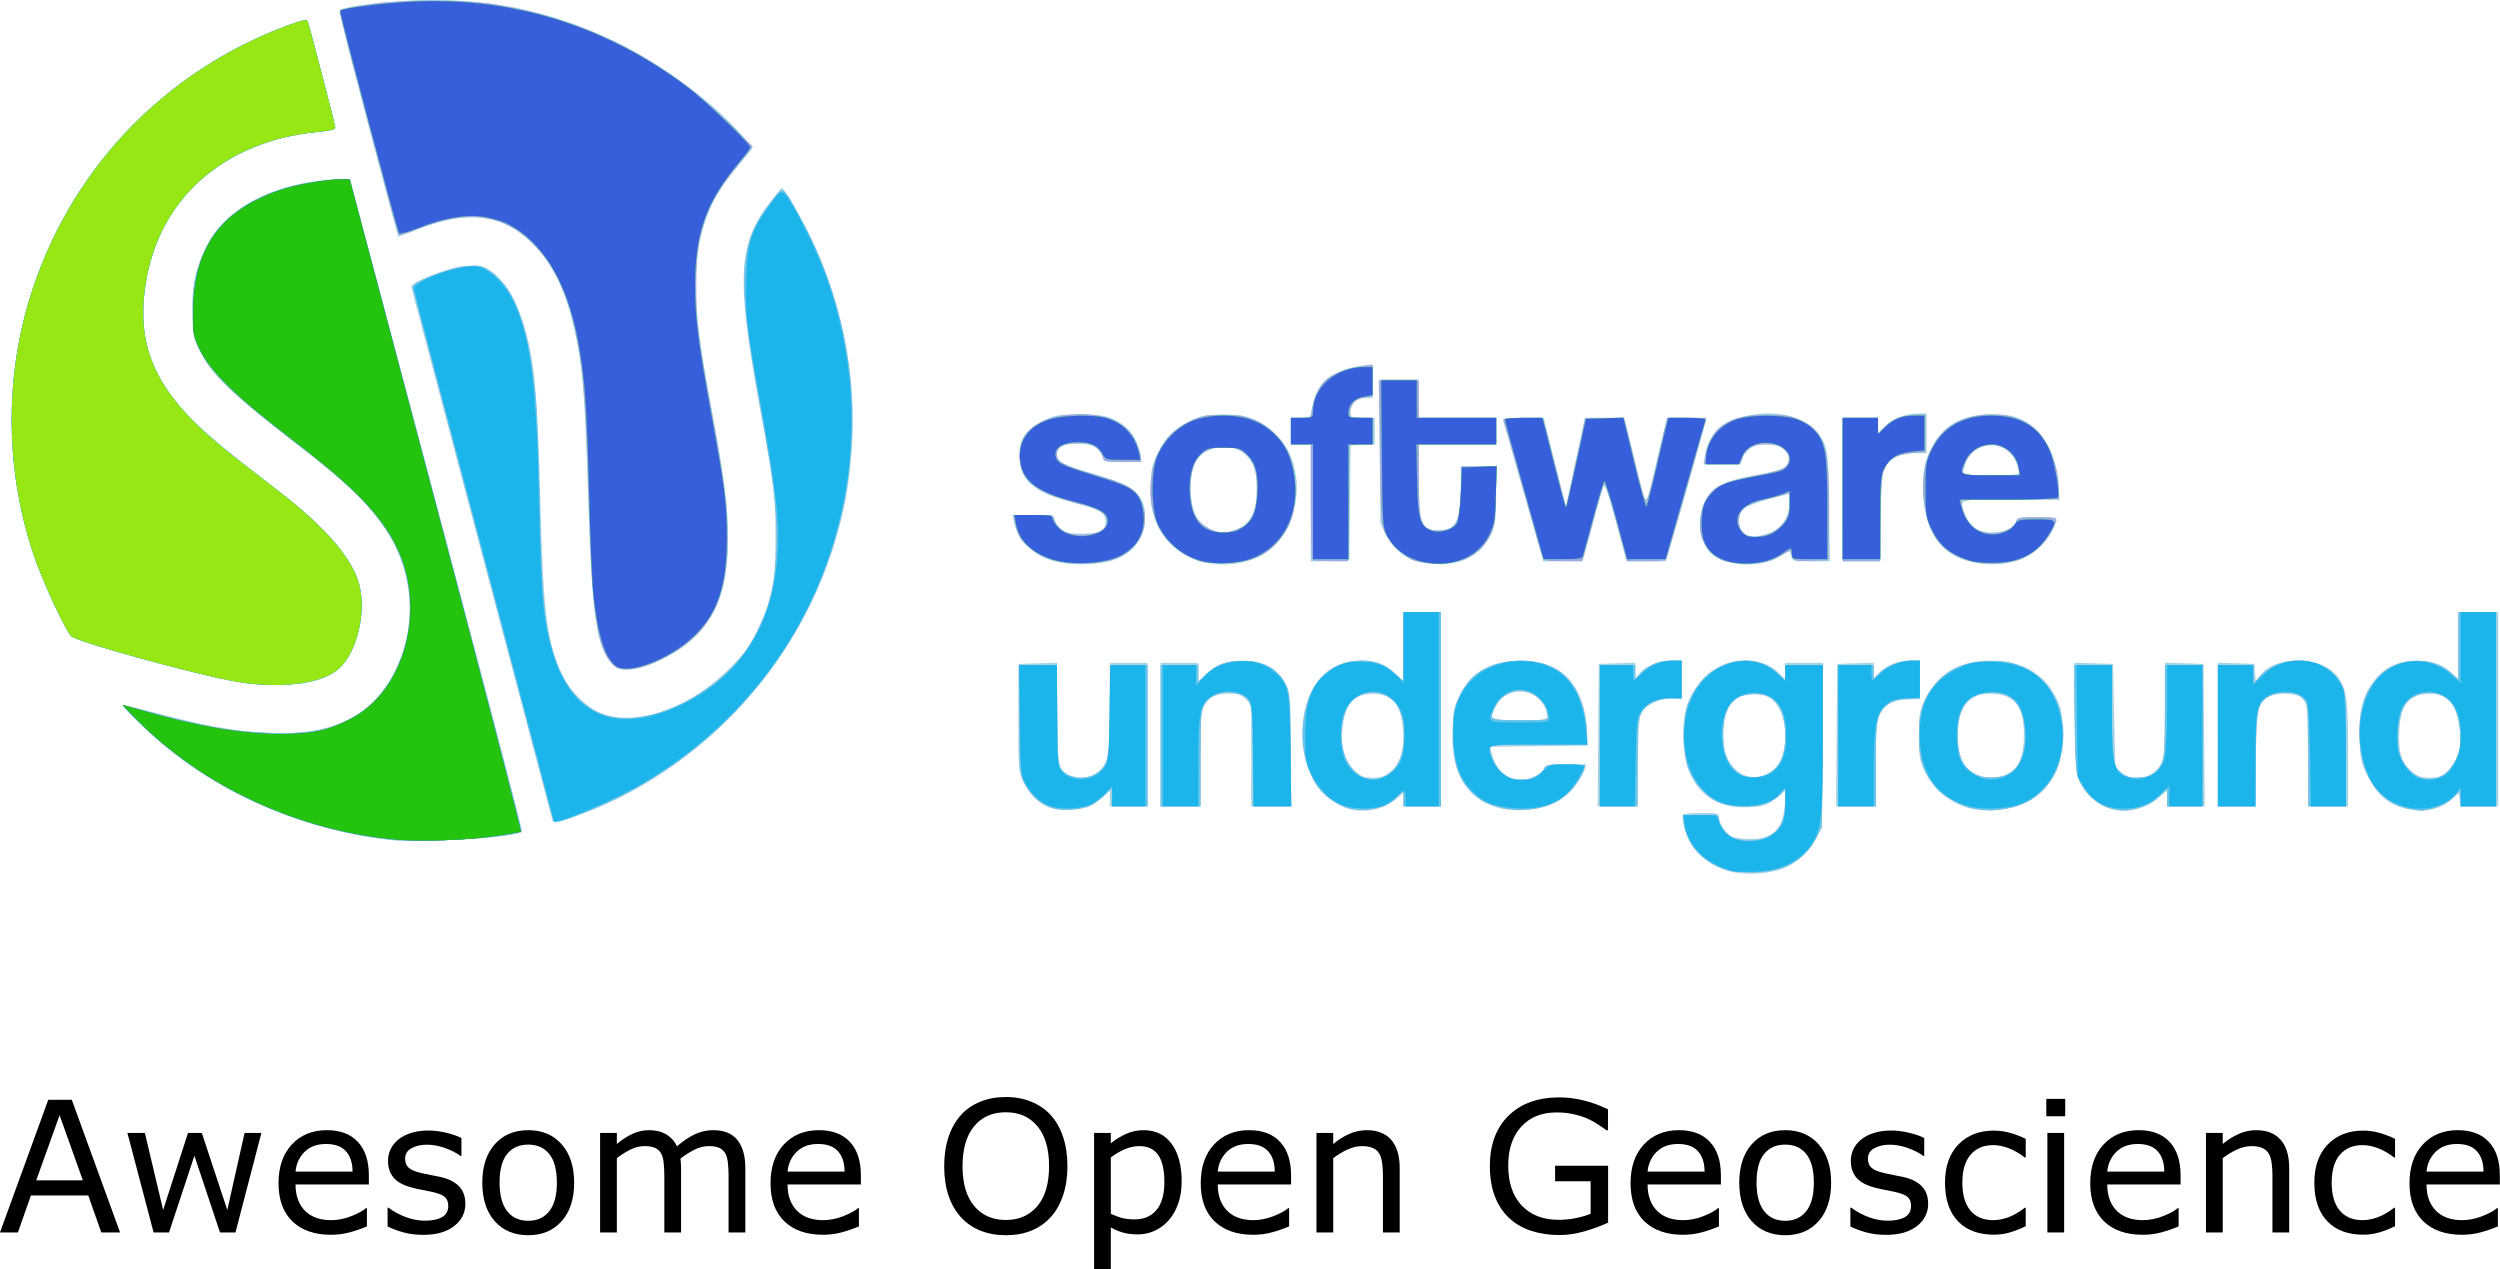 <?xml version="1.0" encoding="UTF-8" standalone="no"?>
<!-- Created with Inkscape (http://www.inkscape.org/) -->

<svg
   version="1.1"
   id="svg3671"
   width="1132.715"
   height="575.15"
   viewBox="0 0 1132.715 575.15"
   sodipodi:docname="Awesome Open Geoscience.svg"
   inkscape:version="1.2.2 (b0a84865, 2022-12-01)"
   xmlns:inkscape="http://www.inkscape.org/namespaces/inkscape"
   xmlns:sodipodi="http://sodipodi.sourceforge.net/DTD/sodipodi-0.dtd"
   xmlns="http://www.w3.org/2000/svg"
   xmlns:svg="http://www.w3.org/2000/svg">
  <defs
     id="defs3675" />
  <sodipodi:namedview
     id="namedview3673"
     pagecolor="#ffffff"
     bordercolor="#666666"
     borderopacity="1.0"
     inkscape:showpageshadow="2"
     inkscape:pageopacity="0.0"
     inkscape:pagecheckerboard="0"
     inkscape:deskcolor="#d1d1d1"
     showgrid="false"
     inkscape:zoom="0.19666667"
     inkscape:cx="561.86441"
     inkscape:cy="246.61017"
     inkscape:window-width="1658"
     inkscape:window-height="843"
     inkscape:window-x="0"
     inkscape:window-y="25"
     inkscape:window-maximized="0"
     inkscape:current-layer="g3677" />
  <g
     inkscape:groupmode="layer"
     inkscape:label="Image"
     id="g3677"
     transform="translate(-36.101,-403.672)">
    <g
       aria-label="Awesome Open Geoscience"
       id="text3818"
       style="font-size:40px;white-space:pre"
       transform="matrix(2.067,0,0,2.067,-133.12,-971.79)">
      <path
         d="m 108.191,935.593 h -4.121 l -2.852,-8.105 H 88.641 l -2.852,8.105 h -3.926 l 10.586,-29.082 h 5.156 z m -8.164,-11.426 -5.098,-14.277 -5.117,14.277 z"
         id="path3820" />
      <path
         d="m 139.168,913.777 -5.684,21.816 h -3.398 l -5.605,-16.816 -5.566,16.816 h -3.379 l -5.742,-21.816 h 3.828 l 4.004,16.895 5.449,-16.895 h 3.027 l 5.586,16.895 3.789,-16.895 z"
         id="path3822" />
      <path
         d="m 162.723,925.066 h -16.074 q 0,2.012 0.605,3.516 0.605,1.484 1.66,2.441 1.016,0.938 2.402,1.406 1.406,0.469 3.086,0.469 2.227,0 4.473,-0.879 2.266,-0.898 3.223,-1.758 h 0.195 v 4.004 q -1.855,0.781 -3.789,1.309 -1.934,0.527 -4.062,0.527 -5.43,0 -8.477,-2.93 -3.047,-2.949 -3.047,-8.359 0,-5.352 2.91,-8.496 2.93,-3.145 7.695,-3.145 4.414,0 6.797,2.578 2.402,2.578 2.402,7.324 z m -3.574,-2.812 q -0.019,-2.891 -1.465,-4.473 -1.426,-1.582 -4.355,-1.582 -2.949,0 -4.707,1.738 -1.738,1.738 -1.973,4.316 z"
         id="path3824" />
      <path
         d="m 183.875,929.304 q 0,2.988 -2.48,4.902 -2.461,1.914 -6.738,1.914 -2.422,0 -4.453,-0.566 -2.012,-0.586 -3.379,-1.27 v -4.121 h 0.195 q 1.738,1.309 3.867,2.09 2.129,0.762 4.082,0.762 2.422,0 3.789,-0.781 1.367,-0.781 1.367,-2.461 0,-1.289 -0.742,-1.953 -0.742,-0.664 -2.852,-1.133 -0.781,-0.176 -2.051,-0.41 -1.25,-0.234 -2.285,-0.508 -2.871,-0.762 -4.082,-2.227 -1.191,-1.484 -1.191,-3.633 0,-1.348 0.547,-2.539 0.566,-1.191 1.699,-2.129 1.094,-0.918 2.773,-1.445 1.699,-0.547 3.789,-0.547 1.953,0 3.945,0.488 2.012,0.469 3.34,1.152 v 3.926 h -0.195 q -1.406,-1.035 -3.418,-1.738 -2.012,-0.723 -3.945,-0.723 -2.012,0 -3.398,0.781 -1.387,0.762 -1.387,2.285 0,1.348 0.84,2.031 0.82,0.684 2.656,1.113 1.016,0.234 2.266,0.469 1.27,0.234 2.109,0.43 2.559,0.586 3.945,2.012 1.387,1.445 1.387,3.828 z"
         id="path3826" />
      <path
         d="m 207.723,924.695 q 0,5.332 -2.734,8.418 -2.734,3.086 -7.324,3.086 -4.629,0 -7.363,-3.086 -2.715,-3.086 -2.715,-8.418 0,-5.332 2.715,-8.418 2.734,-3.105 7.363,-3.105 4.59,0 7.324,3.105 2.734,3.086 2.734,8.418 z m -3.789,0 q 0,-4.238 -1.66,-6.289 -1.66,-2.07 -4.609,-2.07 -2.988,0 -4.648,2.07 -1.641,2.051 -1.641,6.289 0,4.102 1.66,6.23 1.66,2.109 4.629,2.109 2.93,0 4.59,-2.09 1.68,-2.109 1.68,-6.25 z"
         id="path3828" />
      <path
         d="m 245.242,935.593 h -3.672 v -12.422 q 0,-1.406 -0.137,-2.715 -0.117,-1.309 -0.527,-2.09 -0.449,-0.84 -1.289,-1.27 -0.84,-0.43 -2.422,-0.43 -1.543,0 -3.086,0.781 -1.543,0.762 -3.086,1.953 0.059,0.449 0.098,1.055 0.039,0.586 0.039,1.172 v 13.965 h -3.672 v -12.422 q 0,-1.445 -0.137,-2.734 -0.117,-1.309 -0.527,-2.09 -0.449,-0.84 -1.289,-1.25 -0.84,-0.43 -2.422,-0.43 -1.504,0 -3.027,0.742 -1.504,0.742 -3.008,1.895 v 16.289 h -3.672 v -21.816 h 3.672 v 2.422 q 1.719,-1.426 3.418,-2.227 1.719,-0.801 3.652,-0.801 2.227,0 3.77,0.938 1.562,0.938 2.324,2.598 2.227,-1.875 4.062,-2.695 1.836,-0.84 3.926,-0.84 3.594,0 5.293,2.188 1.719,2.168 1.719,6.074 z"
         id="path3830" />
      <path
         d="M 270.574,925.066 H 254.5 q 0,2.012 0.605,3.516 0.605,1.484 1.66,2.441 1.016,0.938 2.402,1.406 1.406,0.469 3.086,0.469 2.227,0 4.473,-0.879 2.266,-0.898 3.223,-1.758 h 0.195 v 4.004 q -1.855,0.781 -3.789,1.309 -1.934,0.527 -4.062,0.527 -5.43,0 -8.477,-2.93 -3.047,-2.949 -3.047,-8.359 0,-5.352 2.91,-8.496 2.93,-3.145 7.695,-3.145 4.414,0 6.797,2.578 2.402,2.578 2.402,7.324 z M 267,922.253 q -0.019,-2.891 -1.465,-4.473 -1.426,-1.582 -4.355,-1.582 -2.949,0 -4.707,1.738 -1.738,1.738 -1.973,4.316 z"
         id="path3832" />
      <path
         d="m 312.176,909.851 q 1.777,1.953 2.715,4.785 0.957,2.832 0.957,6.426 0,3.594 -0.977,6.445 -0.957,2.832 -2.695,4.727 -1.797,1.973 -4.258,2.969 -2.441,0.996 -5.586,0.996 -3.066,0 -5.586,-1.016 -2.5,-1.016 -4.258,-2.949 -1.758,-1.934 -2.715,-4.746 -0.938,-2.812 -0.938,-6.426 0,-3.555 0.938,-6.367 0.938,-2.832 2.734,-4.844 1.719,-1.914 4.258,-2.93 2.559,-1.016 5.566,-1.016 3.125,0 5.605,1.035 2.5,1.016 4.238,2.91 z m -0.352,11.211 q 0,-5.664 -2.539,-8.73 -2.539,-3.086 -6.934,-3.086 -4.434,0 -6.973,3.086 -2.52,3.066 -2.52,8.73 0,5.723 2.578,8.77 2.578,3.027 6.914,3.027 4.336,0 6.895,-3.027 2.578,-3.047 2.578,-8.77 z"
         id="path3834" />
      <path
         d="m 340.887,924.421 q 0,2.656 -0.762,4.863 -0.762,2.188 -2.148,3.711 -1.289,1.445 -3.047,2.246 -1.738,0.781 -3.691,0.781 -1.699,0 -3.086,-0.371 -1.367,-0.371 -2.793,-1.152 v 9.141 h -3.672 v -29.863 h 3.672 v 2.285 q 1.465,-1.23 3.281,-2.051 1.836,-0.84 3.906,-0.84 3.945,0 6.133,2.988 2.207,2.969 2.207,8.262 z m -3.789,0.098 q 0,-3.945 -1.348,-5.898 -1.348,-1.953 -4.141,-1.953 -1.582,0 -3.184,0.684 -1.602,0.684 -3.066,1.797 v 12.363 q 1.562,0.703 2.676,0.957 1.133,0.254 2.559,0.254 3.066,0 4.785,-2.07 1.719,-2.07 1.719,-6.133 z"
         id="path3836" />
      <path
         d="m 364.871,925.066 h -16.074 q 0,2.012 0.605,3.516 0.605,1.484 1.66,2.441 1.016,0.938 2.402,1.406 1.406,0.469 3.086,0.469 2.227,0 4.473,-0.879 2.266,-0.898 3.223,-1.758 h 0.195 v 4.004 q -1.855,0.781 -3.789,1.309 -1.934,0.527 -4.062,0.527 -5.43,0 -8.477,-2.93 -3.047,-2.949 -3.047,-8.359 0,-5.352 2.91,-8.496 2.93,-3.145 7.695,-3.145 4.414,0 6.797,2.578 2.402,2.578 2.402,7.324 z m -3.574,-2.812 q -0.019,-2.891 -1.465,-4.473 -1.426,-1.582 -4.355,-1.582 -2.949,0 -4.707,1.738 -1.738,1.738 -1.973,4.316 z"
         id="path3838" />
      <path
         d="m 388.68,935.593 h -3.672 v -12.422 q 0,-1.504 -0.176,-2.812 -0.176,-1.328 -0.645,-2.07 -0.488,-0.82 -1.406,-1.211 -0.918,-0.41 -2.383,-0.41 -1.504,0 -3.145,0.742 -1.641,0.742 -3.145,1.895 v 16.289 h -3.672 v -21.816 h 3.672 v 2.422 q 1.719,-1.426 3.555,-2.227 1.836,-0.801 3.77,-0.801 3.535,0 5.391,2.129 1.855,2.129 1.855,6.133 z"
         id="path3840" />
      <path
         d="m 434.363,933.445 q -2.383,1.094 -5.215,1.914 -2.812,0.801 -5.449,0.801 -3.398,0 -6.23,-0.938 -2.832,-0.938 -4.824,-2.812 -2.012,-1.895 -3.105,-4.727 -1.094,-2.852 -1.094,-6.66 0,-6.973 4.062,-10.996 4.082,-4.043 11.191,-4.043 2.48,0 5.059,0.605 2.598,0.586 5.586,2.012 v 4.59 h -0.352 q -0.605,-0.469 -1.758,-1.23 -1.152,-0.762 -2.266,-1.27 -1.348,-0.605 -3.066,-0.996 -1.699,-0.41 -3.867,-0.41 -4.883,0 -7.734,3.145 -2.832,3.125 -2.832,8.477 0,5.645 2.969,8.789 2.969,3.125 8.086,3.125 1.875,0 3.73,-0.371 1.875,-0.371 3.281,-0.957 v -7.129 h -7.793 v -3.398 h 11.621 z"
         id="path3842" />
      <path
         d="m 459.09,925.066 h -16.074 q 0,2.012 0.605,3.516 0.605,1.484 1.66,2.441 1.016,0.938 2.402,1.406 1.406,0.469 3.086,0.469 2.227,0 4.473,-0.879 2.266,-0.898 3.223,-1.758 h 0.195 v 4.004 q -1.855,0.781 -3.789,1.309 -1.934,0.527 -4.062,0.527 -5.43,0 -8.477,-2.93 -3.047,-2.949 -3.047,-8.359 0,-5.352 2.91,-8.496 2.93,-3.145 7.695,-3.145 4.414,0 6.797,2.578 2.402,2.578 2.402,7.324 z m -3.574,-2.812 q -0.019,-2.891 -1.465,-4.473 -1.426,-1.582 -4.355,-1.582 -2.949,0 -4.707,1.738 -1.738,1.738 -1.973,4.316 z"
         id="path3844" />
      <path
         d="m 483.25,924.695 q 0,5.332 -2.734,8.418 -2.734,3.086 -7.324,3.086 -4.629,0 -7.363,-3.086 -2.715,-3.086 -2.715,-8.418 0,-5.332 2.715,-8.418 2.734,-3.105 7.363,-3.105 4.59,0 7.324,3.105 2.734,3.086 2.734,8.418 z m -3.789,0 q 0,-4.238 -1.66,-6.289 -1.66,-2.07 -4.609,-2.07 -2.988,0 -4.648,2.07 -1.641,2.051 -1.641,6.289 0,4.102 1.66,6.23 1.66,2.109 4.629,2.109 2.93,0 4.59,-2.09 1.68,-2.109 1.68,-6.25 z"
         id="path3846" />
      <path
         d="m 504.52,929.304 q 0,2.988 -2.48,4.902 -2.461,1.914 -6.738,1.914 -2.422,0 -4.453,-0.566 -2.012,-0.586 -3.379,-1.27 v -4.121 h 0.195 q 1.738,1.309 3.867,2.09 2.129,0.762 4.082,0.762 2.422,0 3.789,-0.781 1.367,-0.781 1.367,-2.461 0,-1.289 -0.742,-1.953 -0.742,-0.664 -2.852,-1.133 -0.781,-0.176 -2.051,-0.41 -1.25,-0.234 -2.285,-0.508 -2.871,-0.762 -4.082,-2.227 -1.191,-1.484 -1.191,-3.633 0,-1.348 0.547,-2.539 0.566,-1.191 1.699,-2.129 1.094,-0.918 2.773,-1.445 1.699,-0.547 3.789,-0.547 1.953,0 3.945,0.488 2.012,0.469 3.34,1.152 v 3.926 h -0.195 q -1.406,-1.035 -3.418,-1.738 -2.012,-0.723 -3.945,-0.723 -2.012,0 -3.398,0.781 -1.387,0.762 -1.387,2.285 0,1.348 0.84,2.031 0.82,0.684 2.656,1.113 1.016,0.234 2.266,0.469 1.27,0.234 2.109,0.43 2.559,0.586 3.945,2.012 1.387,1.445 1.387,3.828 z"
         id="path3848" />
      <path
         d="m 525.906,934.226 q -1.836,0.879 -3.496,1.367 -1.641,0.488 -3.496,0.488 -2.363,0 -4.336,-0.684 -1.973,-0.703 -3.379,-2.109 -1.426,-1.406 -2.207,-3.555 -0.781,-2.148 -0.781,-5.02 0,-5.352 2.93,-8.398 2.949,-3.047 7.773,-3.047 1.875,0 3.672,0.527 1.816,0.527 3.32,1.289 v 4.082 h -0.195 q -1.68,-1.309 -3.477,-2.012 -1.777,-0.703 -3.477,-0.703 -3.125,0 -4.941,2.109 -1.797,2.09 -1.797,6.152 0,3.945 1.758,6.074 1.777,2.109 4.98,2.109 1.113,0 2.266,-0.293 1.152,-0.293 2.07,-0.762 0.801,-0.41 1.504,-0.859 0.703,-0.469 1.113,-0.801 h 0.195 z"
         id="path3850" />
      <path
         d="m 534.559,910.124 h -4.141 v -3.809 h 4.141 z m -0.234,25.469 h -3.672 v -21.816 h 3.672 z"
         id="path3852" />
      <path
         d="m 559.852,925.066 h -16.074 q 0,2.012 0.605,3.516 0.605,1.484 1.66,2.441 1.016,0.938 2.402,1.406 1.406,0.469 3.086,0.469 2.227,0 4.473,-0.879 2.266,-0.898 3.223,-1.758 h 0.195 v 4.004 q -1.855,0.781 -3.789,1.309 -1.934,0.527 -4.062,0.527 -5.43,0 -8.477,-2.93 -3.047,-2.949 -3.047,-8.359 0,-5.352 2.91,-8.496 2.93,-3.145 7.695,-3.145 4.414,0 6.797,2.578 2.402,2.578 2.402,7.324 z m -3.574,-2.812 q -0.019,-2.891 -1.465,-4.473 -1.426,-1.582 -4.355,-1.582 -2.949,0 -4.707,1.738 -1.738,1.738 -1.973,4.316 z"
         id="path3854" />
      <path
         d="m 583.66,935.593 h -3.672 v -12.422 q 0,-1.504 -0.176,-2.812 -0.176,-1.328 -0.645,-2.07 -0.488,-0.82 -1.406,-1.211 -0.918,-0.41 -2.383,-0.41 -1.504,0 -3.145,0.742 -1.641,0.742 -3.145,1.895 v 16.289 h -3.672 v -21.816 h 3.672 v 2.422 q 1.719,-1.426 3.555,-2.227 1.836,-0.801 3.77,-0.801 3.535,0 5.391,2.129 1.855,2.129 1.855,6.133 z"
         id="path3856" />
      <path
         d="m 606.863,934.226 q -1.836,0.879 -3.496,1.367 -1.641,0.488 -3.496,0.488 -2.363,0 -4.336,-0.684 -1.973,-0.703 -3.379,-2.109 -1.426,-1.406 -2.207,-3.555 -0.781,-2.148 -0.781,-5.02 0,-5.352 2.93,-8.398 2.949,-3.047 7.773,-3.047 1.875,0 3.672,0.527 1.816,0.527 3.32,1.289 v 4.082 h -0.195 q -1.68,-1.309 -3.477,-2.012 -1.777,-0.703 -3.477,-0.703 -3.125,0 -4.941,2.109 -1.797,2.09 -1.797,6.152 0,3.945 1.758,6.074 1.777,2.109 4.98,2.109 1.113,0 2.266,-0.293 1.152,-0.293 2.07,-0.762 0.801,-0.41 1.504,-0.859 0.703,-0.469 1.113,-0.801 h 0.195 z"
         id="path3858" />
      <path
         d="m 629.832,925.066 h -16.074 q 0,2.012 0.605,3.516 0.605,1.484 1.66,2.441 1.016,0.938 2.402,1.406 1.406,0.469 3.086,0.469 2.227,0 4.473,-0.879 2.266,-0.898 3.223,-1.758 h 0.195 v 4.004 q -1.855,0.781 -3.789,1.309 -1.934,0.527 -4.062,0.527 -5.43,0 -8.477,-2.93 -3.047,-2.949 -3.047,-8.359 0,-5.352 2.91,-8.496 2.93,-3.145 7.695,-3.145 4.414,0 6.797,2.578 2.402,2.578 2.402,7.324 z m -3.574,-2.812 q -0.019,-2.891 -1.465,-4.473 -1.426,-1.582 -4.355,-1.582 -2.949,0 -4.707,1.738 -1.738,1.738 -1.973,4.316 z"
         id="path3860" />
    </g>
    <g
       id="g3798">
      <path
         style="fill:#a2d2e4"
         d="m 820.248,798.621 c -7.606,-1.934 -14.211,-6.39 -17.602,-11.875 -2.757,-4.459 -5.011,-12.347 -3.997,-13.987 0.258,-0.417 4.042,-0.759 8.41,-0.759 7.79,0 7.941,0.047 7.941,2.484 0,1.366 1.297,3.936 2.883,5.711 2.635,2.949 3.474,3.256 9.75,3.569 11.324,0.565 16.203,-3.849 17.139,-15.505 l 0.541,-6.741 -3.675,3.226 c -4.541,3.987 -7.232,4.77 -16.146,4.699 -16.809,-0.134 -26.822,-12.422 -26.847,-32.944 -0.012,-9.873 2.179,-16.832 7.364,-23.392 9.288,-11.75 26.145,-13.753 36.241,-4.307 l 2.75,2.573 V 707.687 704 h 8.5 8.5 v 35.962 c 0,33.841 -0.121,36.287 -2.056,41.458 -2.504,6.691 -9.716,13.619 -16.7,16.041 -6.51,2.257 -16.664,2.77 -22.996,1.16 z m 18.591,-45.506 c 7.632,-5.435 8.387,-23.353 1.316,-31.266 -2.041,-2.285 -3.844,-3.172 -7.218,-3.552 -10.527,-1.187 -15.874,4.942 -15.915,18.242 -0.017,5.342 0.52,8.114 2.228,11.5 3.935,7.803 12.605,10.05 19.589,5.076 z M 214,784.4 C 168.625,779.019 129.6,760.971 99.131,731.276 92.382,724.7 91.045,722.966 93,723.33 c 1.375,0.255 10.375,2.49 20,4.965 57.139,14.696 87.654,8.482 102.096,-20.791 7.662,-15.53 8.739,-32.563 3.095,-48.938 -5.794,-16.81 -17.727,-30.514 -44.745,-51.384 -33.577,-25.937 -41.437,-33.456 -47.199,-45.149 -2.223,-4.512 -2.757,-7.132 -3.057,-15 -1.177,-30.906 14.231,-51.162 44.986,-59.141 8.89,-2.306 24.79,-4.055 26.139,-2.875 0.919,0.804 79.009,294.992 78.451,295.55 -2.311,2.311 -47.013,5.227 -58.766,3.833 z m 72.493,-8.729 C 286.283,775.027 271.899,720.725 254.53,655 237.161,589.275 222.732,534.792 222.464,533.926 c -0.668,-2.161 16.019,-8.972 23.697,-9.672 7.502,-0.684 10.109,0.091 14.92,4.437 5.045,4.558 8.243,9.97 11.431,19.343 5.586,16.423 7.139,31.747 8.457,83.465 1.291,50.641 2.968,63.667 10.061,78.172 4.098,8.379 12.21,15.761 19.718,17.944 16.007,4.653 38.879,-3.994 55.916,-21.14 6.719,-6.762 8.963,-9.877 12.673,-17.596 6.554,-13.637 8.166,-21.924 8.145,-41.879 -0.019,-18.167 -0.648,-23.343 -7.108,-58.5 -10.901,-59.326 -10.04,-74.93 5.182,-93.927 l 4.749,-5.927 2.372,2.927 c 1.305,1.61 5.501,9.156 9.324,16.771 25.474,50.726 27.339,109.187 5.134,160.935 -19.636,45.759 -58.218,83.679 -103.532,101.755 -11.922,4.756 -16.653,6.038 -17.112,4.637 z m 225.144,-6.074 c -4.987,-1.857 -9.074,-5.823 -11.89,-11.536 C 497.603,753.709 497.5,752.38 497.5,729 v -24.5 l 8.75,-0.289 8.75,-0.289 v 21.571 c 0,23.775 0.733,27.694 5.517,29.513 6.364,2.42 13.24,0.183 16.209,-5.273 1.486,-2.731 1.813,-6.533 2.103,-24.483 L 539.172,704 H 547.586 556 v 32.5 32.5 h -8.5 -8.5 v -3.636 -3.636 l -2.729,2.729 c -1.501,1.501 -4.068,3.422 -5.705,4.268 -4.192,2.168 -14.21,2.629 -18.929,0.872 z m 135.356,0.469 C 633.069,765.83 624.739,750.582 626.284,732.157 627.82,713.827 637.647,703 652.746,703 c 7.074,0 10.978,1.539 16.004,6.308 l 3.25,3.084 V 696.696 681 h 8.5 8.5 v 44 44 h -8.5 -8.5 v -3.104 -3.104 l -3.473,3.049 c -5.247,4.607 -14.383,6.399 -21.534,4.224 z m 19.458,-17.157 c 4.397,-3.86 5.917,-9.121 5.321,-18.409 C 671.029,722.928 666.916,718 658,718 c -8.567,0 -12.842,5.11 -13.741,16.423 -0.636,8.006 1.127,14.164 5.23,18.267 2.876,2.876 3.975,3.31 8.376,3.31 4.235,0 5.642,-0.506 8.586,-3.091 z m 48.352,16.751 c -14.55,-4.098 -21.426,-15.953 -20.637,-35.58 0.323,-8.034 0.853,-10.598 3.172,-15.337 5.289,-10.81 14.176,-15.772 28.162,-15.725 18.654,0.063 28.889,11.401 29.774,32.983 l 0.226,5.5 -22.164,0.269 -22.164,0.269 1.012,3.666 c 2.017,7.305 6.746,11.296 13.383,11.296 3.703,0 9.246,-2.835 9.964,-5.096 C 736.068,750.21 737.172,750 745.515,750 h 9.381 l -0.981,2.75 c -2.08,5.832 -7.666,11.981 -13.459,14.815 -6.745,3.3 -18.085,4.226 -25.653,2.094 z M 737,727.95 c 0,-3.343 -2.825,-7.809 -5.967,-9.433 -4.288,-2.217 -10.237,-1.931 -13.519,0.651 -2.525,1.986 -5.514,7.298 -5.514,9.8 0,0.654 4.574,1.032 12.5,1.032 11.934,0 12.5,-0.093 12.5,-2.05 z m 191.734,42.02 c -9.205,-2.31 -16.938,-8.852 -21.097,-17.847 C 905.883,748.329 905.5,745.616 905.5,737 c 0,-9.271 0.31,-11.162 2.651,-16.155 C 913.747,708.91 923.632,703 938,703 c 14.121,0 24.277,5.74 29.684,16.776 2.528,5.161 2.804,6.755 2.81,16.224 0.008,12.722 -1.807,18.283 -8.197,25.114 -5.801,6.202 -12.646,9.119 -22.296,9.503 -4.125,0.164 -9.194,-0.127 -11.266,-0.647 z m 16.999,-15.648 c 4.964,-2.356 7.377,-8.159 7.377,-17.741 0,-13.275 -4.369,-18.57 -15.326,-18.577 -7.574,-0.005 -12.001,3.563 -13.818,11.135 -1.539,6.416 -0.731,15.857 1.722,20.106 3.591,6.221 12.748,8.541 20.045,5.078 z m 43.71,14.792 c -5.295,-2.405 -10.953,-9.106 -12.34,-14.615 C 976.457,751.93 976,740.552 976,727.018 v -23.096 l 8.75,0.289 8.75,0.289 0.5,23.339 0.5,23.339 2.806,2.411 c 5.406,4.646 14.467,2.737 17.774,-3.746 1.713,-3.358 1.92,-6.03 1.92,-24.842 v -21.079 l 8.75,0.289 8.75,0.289 0.264,32.25 0.264,32.25 H 1026.514 1018 v -3.578 -3.578 l -3.992,3.417 c -6.814,5.832 -16.767,7.393 -24.563,3.852 z M 1124,769.463 c -6.58,-2.043 -11.444,-6.588 -15.187,-14.191 -2.918,-5.928 -3.318,-7.771 -3.654,-16.835 -0.44,-11.884 1.154,-18.809 5.807,-25.232 4.816,-6.648 10.112,-9.588 18.082,-10.038 8.009,-0.453 12.871,0.946 17.538,5.042 L 1150,711.207 V 696.104 681 h 9 9 v 44 44 h -8.375 -8.375 l -0.594,-2.972 -0.594,-2.972 -3.104,2.835 c -5.477,5.003 -14.051,6.337 -22.957,3.571 z m 21.593,-16.994 c 5.204,-5.518 6.489,-12.327 4.274,-22.653 C 1148.24,722.227 1143.834,718 1137.55,718 c -9.831,0 -13.72,4.502 -14.359,16.625 -0.521,9.881 0.768,14.254 5.405,18.325 2.901,2.547 4.315,3.05 8.571,3.05 4.538,0 5.462,-0.387 8.427,-3.53 z M 562,736.5 V 704 h 8.5 8.5 v 4.196 4.196 l 3.25,-3.145 C 586.819,704.824 591.86,703 599.508,703 c 9.93,0 16.523,4.044 19.945,12.232 1.257,3.009 1.548,8.405 1.548,28.736 V 769 h -9 -9 v -23.045 -23.045 l -2.455,-2.455 C 598.554,718.463 597.086,718 592.768,718 c -5.979,0 -8.998,1.61 -11.274,6.011 C 580.307,726.306 580,731.231 580,747.95 V 769 h -9 -9 z m 198.236,0.25 0.264,-32.25 8.25,-0.29 8.25,-0.29 v 3.763 c 0,3.701 0.026,3.726 1.566,1.527 C 781.017,705.709 787.298,703 792.96,703 H 798 v 8.799 8.799 l -3.553,-0.415 c -4.737,-0.553 -11.849,2.277 -14.116,5.618 -1.595,2.35 -1.873,5.308 -2.155,22.948 L 777.853,769 h -8.94 -8.94 z m 108,0 0.264,-32.25 8.25,-0.29 8.25,-0.29 v 3.495 3.495 l 2.51,-2.51 C 890.932,704.977 896.043,703 901.468,703 H 906 l -0.006,8.75 -0.006,8.75 -5.244,0.081 c -7.103,0.11 -11.107,2.369 -13.12,7.401 C 886.33,731.215 886,735.8 886,750.52 V 769 h -9.014 -9.014 z M 1041,736.46 v -32.54 l 8.25,0.29 8.25,0.29 0.314,3.804 0.314,3.804 1.94,-2.467 c 7.498,-9.532 29.003,-8.783 35.664,1.241 3.757,5.653 4.257,9.687 4.263,34.368 l 0.01,23.75 h -8.934 -8.934 l -0.317,-23.59 c -0.314,-23.409 -0.335,-23.605 -2.677,-25.5 -2.742,-2.219 -10.534,-2.599 -14.667,-0.715 -5.224,2.38 -5.884,5.372 -6.295,28.555 l -0.377,21.25 h -8.401 -8.4 V 736.46 Z M 148,713.33 C 127.809,710.121 72.375,695.216 68.419,691.933 67.727,691.359 64.458,685.402 61.154,678.695 34.528,624.651 34.761,562.182 61.787,508.446 83.573,465.131 120.857,431.975 166.786,415.073 c 6.02,-2.215 8.403,-2.711 8.714,-1.811 1.133,3.28 12.5,47.121 12.5,48.212 0,0.83 -2.542,1.481 -7.556,1.935 -31.263,2.833 -58.159,19.34 -70.19,43.076 -9.483,18.711 -11.96,43.937 -5.878,59.876 6.824,17.882 16.721,28.13 57.393,59.427 21.28,16.375 33.26,30.012 36.854,41.955 3.849,12.788 -0.81,32.13 -9.463,39.289 -5.872,4.858 -14.466,6.992 -27.516,6.833 -6.13,-0.075 -12.27,-0.315 -13.645,-0.534 z m 165.193,-9.124 c -6.926,-7.414 -8.905,-21.596 -10.701,-76.706 -1.549,-47.512 -2.344,-57.353 -5.942,-73.532 -4.362,-19.616 -10.814,-32.525 -20.696,-41.41 -13.675,-12.295 -28.868,-13.626 -51.607,-4.52 -4.14,1.658 -7.631,2.89 -7.756,2.738 -0.126,-0.152 -6.299,-23.226 -13.718,-51.276 -12.141,-45.904 -13.316,-51.067 -11.753,-51.672 5.353,-2.074 25.91,-4.158 40.981,-4.155 30.001,0.006 54.75,5.573 81.784,18.396 22.718,10.776 47.88,29.597 60.339,45.134 l 2.969,3.703 -6.123,7.293 c -8.073,9.615 -12.278,16.694 -15.331,25.811 -6.591,19.68 -5.962,37.777 2.969,85.49 5.585,29.835 7.384,43.875 7.37,57.5 -0.022,21.517 -4.254,34.437 -14.7,44.88 -7.607,7.606 -20.777,14.311 -29.319,14.929 -5.57,0.403 -6.107,0.243 -8.766,-2.603 z m 206.209,-45.214 c -7.964,-1.15 -12.338,-2.939 -16.598,-6.787 -4.313,-3.897 -6.195,-6.995 -7.264,-11.954 L 494.841,637 h 9.579 c 8.608,0 9.579,0.185 9.579,1.826 0,1.004 1.162,2.917 2.583,4.25 2.244,2.106 3.537,2.424 9.847,2.424 8.241,0 10.57,-1.234 10.57,-5.599 0,-3.77 -2.398,-5.235 -13.503,-8.248 -11.362,-3.083 -14.116,-4.158 -18.673,-7.293 C 500.113,621.119 498,616.593 498,609.747 c 0,-7.394 2.734,-11.364 10.5,-15.247 5.605,-2.803 6.724,-2.997 17,-2.947 9.414,0.045 11.692,0.389 15.802,2.384 5.179,2.515 8.752,6.562 10.56,11.962 2.306,6.887 2.088,7.101 -7.253,7.101 -8.106,0 -8.413,-0.085 -9.016,-2.487 -0.93,-3.706 -4.876,-5.798 -10.934,-5.798 -6.537,0 -9.659,1.551 -9.659,4.798 0,3.396 2.543,4.736 17,8.958 19.47,5.685 23.664,9.669 22.798,21.65 -0.626,8.658 -6.684,15.48 -15.798,17.792 -5.557,1.41 -14.066,1.878 -19.598,1.079 z m 64.903,-0.028 c -11.075,-1.559 -20.526,-8.82 -24.454,-18.787 -1.75,-4.442 -2.245,-7.758 -2.273,-15.241 -0.033,-8.814 0.22,-10.084 3.225,-16.188 3.687,-7.488 7.251,-10.922 15.197,-14.642 4.622,-2.163 6.941,-2.577 14.521,-2.59 8.209,-0.014 9.627,0.282 15.753,3.299 13.099,6.449 19.646,21.079 16.701,37.321 -3.486,19.222 -18.536,29.664 -38.67,26.829 z m 10.752,-14.963 c 5.715,-1.588 8.907,-5.74 10.196,-13.266 3.009,-17.565 -6.863,-28.593 -20.822,-23.262 -6.135,2.343 -8.73,7.373 -8.782,17.027 -0.06,11.241 3.098,17.408 9.97,19.466 3.932,1.177 5.307,1.183 9.438,0.035 z m 87.123,14.899 c -8.07,-1.059 -14.009,-5.214 -17.665,-12.359 L 661.5,640.647 v -32.574 -32.574 h 8.5 8.5 l 0.289,8.75 0.289,8.75 H 696.539 714 v 6 6 H 696.5 679 v 16.05 C 679,641.34 680.06,644 688.148,644 695.631,644 698,639.439 698,625.032 V 615 h 8 8 l -0.01,12.75 c -0.009,11.268 -0.283,13.336 -2.357,17.791 -5.006,10.751 -14.952,15.262 -29.453,13.359 z m 139.723,0.072 c -2.528,-0.419 -5.972,-1.473 -7.653,-2.343 -6.306,-3.261 -9.572,-13.005 -7.249,-21.63 2.601,-9.659 7.728,-13.02 24.469,-16.039 11.671,-2.105 14.053,-3.027 14.756,-5.716 C 847.559,608.145 843.413,605 835.358,605 c -3.653,0 -5.068,0.556 -7.435,2.923 -1.608,1.608 -2.923,3.633 -2.923,4.5 0,1.313 -1.431,1.577 -8.545,1.577 h -8.545 l 0.648,-3.75 c 1.629,-9.428 7.114,-15.174 16.903,-17.707 16.567,-4.288 31.864,0.391 36.863,11.277 1.978,4.308 2.178,6.652 2.503,29.431 l 0.353,24.75 h -8.481 c -8.214,0 -8.501,-0.079 -9.109,-2.501 l -0.628,-2.501 -3.731,2.44 c -5.359,3.506 -13.431,4.843 -21.328,3.534 z m 18.694,-15.032 C 844.478,641.542 847,636.546 847,631.26 v -3.938 l -9.25,2.436 c -5.147,1.355 -10.248,3.357 -11.5,4.514 -3.689,3.407 -2.681,10.365 1.75,12.08 2.498,0.967 9.211,-0.318 12.597,-2.411 z m 92.203,14.965 C 915.785,656.456 907.543,645.233 907.534,624.5 c -0.004,-8.91 0.31,-10.684 2.88,-16.277 5.344,-11.63 13.791,-16.649 28.087,-16.688 7.404,-0.02 9.831,0.384 13.686,2.279 9.605,4.721 15.476,14.988 16.546,28.936 l 0.556,7.25 h -22.144 c -24.95,0 -23.875,-0.409 -20.201,7.684 1.138,2.507 3.113,4.811 4.928,5.75 6.029,3.118 16.174,1.147 17.625,-3.423 0.577,-1.817 1.5,-2.011 9.571,-2.011 6.484,0 8.93,0.343 8.923,1.25 -0.005,0.688 -1.35,3.587 -2.988,6.444 -5.944,10.365 -17.9,15.269 -32.202,13.211 z M 951,617.46 c 0,-0.847 -0.878,-3.26 -1.95,-5.362 -5.197,-10.187 -19.974,-8.318 -22.818,2.885 L 925.213,619 h 12.894 C 949.049,619 951,618.767 951,617.46 Z M 630,631.539 V 605 h -4.5 -4.5 v -6 -6 h 4.37 4.37 l 1.199,-6.095 c 2.011,-10.22 9.024,-15.704 22.432,-17.542 L 658,568.728 V 576.364 584 h -3.345 C 650.68,584 648,586.549 648,590.329 648,592.9 648.206,593 653.5,593 h 5.5 v 6 6 h -5.483 -5.483 l -0.267,26.25 -0.267,26.25 -8.75,0.289 -8.75,0.289 z m 96.52,-4.754 c -4.865,-17.207 -9.046,-31.848 -9.29,-32.535 -0.335,-0.943 1.862,-1.25 8.937,-1.25 h 9.382 l 5.009,20.192 5.009,20.192 3.19,-14.942 c 1.755,-8.218 3.689,-17.304 4.299,-20.192 l 1.109,-5.25 h 8.879 8.879 l 1.001,3.75 c 0.55,2.062 2.767,10.944 4.926,19.737 4.52,18.408 3.458,19.21 9.706,-7.329 L 791.359,593 h 8.82 c 5.473,0 8.82,0.397 8.82,1.046 0,0.902 -10.095,36.768 -16.101,57.204 l -1.984,6.75 h -8.911 -8.911 l -0.888,-3.25 c -0.488,-1.788 -2.614,-9.673 -4.724,-17.523 -2.11,-7.85 -4.164,-13.925 -4.564,-13.5 -0.401,0.425 -2.725,8.198 -5.166,17.273 l -4.438,16.5 -8.973,0.285 -8.973,0.285 z M 871,625.5 V 593 h 8 8 v 3.368 3.368 l 3.358,-3.167 C 894.03,593.106 899.705,591 905.366,591 H 909 v 9 9 h -5.032 c -6.787,0 -11.443,2.11 -13.617,6.171 -1.491,2.785 -1.845,6.553 -2.171,23.079 L 887.791,658 H 879.396 871 Z"
         id="path3812" />
      <path
         style="fill:#9babe0"
         d="m 819,798.065 c -11.324,-3.457 -20,-13.405 -20,-22.931 0,-2.001 0.499,-2.134 8,-2.134 7.379,0 8,0.158 8,2.035 0,8.598 14.288,12.658 23.819,6.768 C 843.172,779.112 845,774.679 845,766.81 c 0,-5.962 -0.073,-6.15 -1.566,-4.019 -3.931,5.613 -16.661,8.019 -26.627,5.033 -5.576,-1.671 -12.106,-7.815 -14.917,-14.036 C 799.815,749.198 799.5,746.983 799.5,737 c 0,-10.345 0.263,-12.052 2.623,-17 1.442,-3.025 4.142,-7.031 6,-8.902 9.831,-9.901 25.711,-10.841 33.961,-2.009 L 845,712.212 V 708.606 705 h 8.556 8.556 l -0.306,36.75 -0.306,36.75 -2.716,5.149 c -5.417,10.271 -15.204,15.41 -29.072,15.265 -4.517,-0.047 -9.337,-0.429 -10.712,-0.849 z m 19.102,-44.335 c 5.047,-3.372 6.898,-7.877 6.874,-16.73 -0.038,-13.834 -4.9,-19.669 -15.648,-18.777 -6.187,0.513 -9.615,3.086 -11.427,8.574 -1.524,4.617 -1.551,14.794 -0.052,19.289 1.185,3.553 5.261,8.16 8.15,9.211 3.544,1.29 8.857,0.602 12.102,-1.566 z M 211.5,783.896 c -35.49,-3.862 -71.916,-19.05 -99.62,-41.537 -7.381,-5.991 -20.266,-18.306 -19.722,-18.85 0.193,-0.193 5.974,1.199 12.847,3.093 22.892,6.31 35.283,8.474 52.082,9.095 18.002,0.666 26.584,-0.707 37.121,-5.938 25.483,-12.651 35.479,-50.663 20.911,-79.522 -3.942,-7.808 -13.024,-19.151 -21.677,-27.074 -3.807,-3.485 -15.252,-12.71 -25.432,-20.5 -24.127,-18.46 -36.747,-30.768 -41.207,-40.187 -3.19,-6.737 -3.3,-7.388 -3.217,-18.976 0.074,-10.288 0.472,-13.126 2.79,-19.891 1.487,-4.34 4.3,-10.295 6.25,-13.234 9.057,-13.645 30.122,-23.622 52.934,-25.071 l 9.061,-0.576 11.245,42.386 c 54.38,204.978 66.817,252.479 66.261,253.092 -2.751,3.037 -43.718,5.53 -60.627,3.69 z m 75.048,-9.744 C 285.022,769.342 223,534.428 223,533.455 c 0,-1.91 17.668,-8.5 24.502,-9.138 5.399,-0.504 6.839,-0.27 9.872,1.604 11.785,7.284 18.982,27.333 21.566,60.078 0.543,6.875 1.251,26 1.574,42.5 0.893,45.58 2.114,58.236 7.106,73.648 4.269,13.179 13.109,23.015 23.204,25.819 20.475,5.687 52.388,-10.64 66.182,-33.859 C 384.818,680.958 388,667.354 388,647.11 c 0,-14.806 -1.662,-27.823 -8.039,-62.966 -10.03,-55.275 -9.135,-69.582 5.569,-89.015 5.59,-7.388 4.655,-7.831 12.392,5.87 12.399,21.958 20.185,46.179 23.144,72 1.854,16.18 0.684,43.507 -2.516,58.769 -13.685,65.258 -57.875,117.195 -119.832,140.839 -10.259,3.915 -11.372,4.056 -12.17,1.544 z m 227.687,-4.083 C 508.445,768.611 503.414,764.472 500.623,758.871 498.009,753.625 498,753.527 498,729.304 V 705 h 8.448 8.448 l 0.302,23.088 0.302,23.088 2.806,2.412 c 3.775,3.245 11.213,3.364 15.181,0.244 C 538.414,749.956 539,746.896 539,725.032 V 705 h 8.5 8.5 v 32 32 h -8 -8 v -4.196 -4.196 l -3.25,3.084 c -1.788,1.696 -4.642,3.785 -6.344,4.641 -3.884,1.955 -11.888,2.814 -16.171,1.736 z m 133.522,-0.104 c -5.042,-1.253 -11.059,-5.174 -14.079,-9.176 -5.845,-7.745 -8.516,-20.38 -6.735,-31.861 C 629.493,712.494 639.093,703 653.158,703 c 5.967,0 10.302,1.709 15.165,5.979 L 672,712.207 V 696.604 681 h 8.5 8.5 v 44 44 h -8.5 -8.5 v -3.646 -3.646 l -2.363,2.549 c -4.869,5.254 -14.057,7.651 -21.88,5.707 z m 17.662,-15.503 c 6.043,-3.959 8.611,-16.208 5.68,-27.092 -2.407,-8.938 -12.798,-12.745 -20.933,-7.67 -6.13,3.824 -8.314,19.625 -3.916,28.33 4.255,8.423 12.108,11.058 19.169,6.431 z M 717,769.671 c -7.262,-1.688 -10.906,-3.718 -15.2,-8.47 -5.335,-5.905 -7.3,-12.697 -7.3,-25.223 0,-9.871 0.203,-10.934 3.281,-17.187 2.267,-4.604 4.584,-7.622 7.492,-9.761 10.579,-7.78 28.455,-8.051 38.249,-0.581 6.588,5.025 11.441,16.581 11.465,27.3 L 755,741 h -22 c -24.802,0 -23.732,-0.413 -20.036,7.729 2.3,5.068 7.067,8.262 12.336,8.267 4.474,0.004 9.209,-2.21 10.706,-5.007 0.934,-1.746 2.103,-1.99 9.53,-1.99 5.193,0 8.465,0.402 8.465,1.04 0,2.152 -3.947,8.577 -7.162,11.659 -6.983,6.692 -18.98,9.496 -29.838,6.973 z m 20.607,-41.253 C 737.273,727.548 737,726.233 737,725.495 c 0,-2.642 -5.163,-7.462 -9.14,-8.533 -3.417,-0.92 -4.621,-0.772 -8.334,1.025 -2.85,1.379 -4.887,3.253 -5.933,5.458 -3.096,6.525 -3.043,6.555 11.514,6.555 11.541,0 13.034,-0.189 12.5,-1.582 z m 192.616,41.52 c -5.653,-1.114 -13.757,-5.6 -16.965,-9.392 -5.318,-6.286 -7.646,-13.25 -7.704,-23.046 -0.067,-11.33 2.024,-17.702 7.988,-24.334 5.827,-6.481 12.497,-9.366 22.959,-9.929 10.187,-0.548 17.755,2.05 24.592,8.446 8.542,7.99 11.934,21.882 8.558,35.046 -3.378,13.171 -11.39,20.757 -24.56,23.255 -6.102,1.157 -8.808,1.149 -14.867,-0.045 z m 16.88,-16.211 c 4.763,-3.186 7.09,-10.036 6.471,-19.045 -0.805,-11.713 -5.684,-17.149 -15.392,-17.149 -10.178,0 -15.187,6.184 -15.175,18.737 0.008,8.7 1.46,13.053 5.554,16.647 3.061,2.687 4.256,3.082 9.328,3.082 4.387,0 6.653,-0.559 9.215,-2.273 z m 44.626,15.946 c -5.473,-1.702 -10.65,-6.272 -13.095,-11.558 -1.958,-4.234 -2.161,-6.613 -2.462,-28.865 L 975.844,705 H 984.422 993 l 0.011,19.25 c 0.013,22.415 0.433,25.858 3.571,29.244 1.918,2.07 3.249,2.506 7.648,2.506 5.981,0 9,-1.609 11.276,-6.011 1.187,-2.295 1.494,-7.22 1.494,-23.939 L 1017,705 h 8.5 8.5 v 32 32 h -8 -8 v -4.033 -4.033 l -3.492,3.492 c -2.15,2.15 -5.487,4.085 -8.681,5.033 -6.028,1.79 -8.891,1.834 -14.098,0.214 z m 134.989,0.235 c -12.435,-2.928 -20.462,-14.245 -21.458,-30.253 -0.956,-15.368 3.77,-27.326 13.068,-33.061 8.94,-5.515 21.292,-4.489 28.643,2.379 L 1150,711.802 V 696.401 681 h 8.5 8.5 v 44 44 h -8 -8 v -3.696 -3.696 l -3.353,3.25 c -3.284,3.183 -10.906,6.241 -15.056,6.042 -1.15,-0.055 -3.793,-0.501 -5.874,-0.991 z m 17.259,-15.691 c 1.388,-1.009 3.568,-3.833 4.845,-6.276 1.976,-3.781 2.262,-5.556 1.923,-11.941 -0.681,-12.824 -4.91,-18.378 -13.999,-18.382 -9.337,-0.004 -14.107,6.322 -14.176,18.804 -0.038,6.792 0.352,8.794 2.448,12.578 4.264,7.698 12.449,9.95 18.959,5.218 z M 562,737 v -32 h 8.5 8.5 v 3.845 3.845 l 4.002,-3.807 c 4.868,-4.631 10.373,-6.275 18.778,-5.607 7.759,0.616 13.219,3.927 16.45,9.975 2.163,4.05 2.284,5.457 2.581,29.999 L 621.123,769 H 612.561 604 l -0.006,-20.75 c -0.007,-24.259 -0.662,-27.795 -5.531,-29.83 -6.323,-2.642 -13.569,-0.934 -16.511,3.891 -1.768,2.9 -1.945,5.16 -1.948,24.939 L 580,769 h -9 -9 z m 199,0 v -32 h 8 8 v 3.196 3.196 l 3.25,-3.135 C 784.249,704.4 787.795,703 793.565,703 H 798 v 8.5 8.5 h -4.532 c -6.183,0 -11.029,2.232 -13.442,6.19 -1.844,3.024 -2.018,5.015 -2.022,23.06 L 778,769 h -8.5 -8.5 z m 108,0 v -32 h 8 8 v 3.187 3.187 l 2.75,-2.634 C 891.379,705.264 896.987,703 901.968,703 H 906 v 8.5 8.5 l -4.75,0.002 c -6.248,0.002 -11.316,2.63 -13.498,6.998 -1.483,2.968 -1.749,6.426 -1.75,22.75 L 886,769 h -8.5 -8.5 z m 172,0 v -32 h 8 8 v 4.203 4.203 l 3.75,-3.654 c 4.865,-4.74 9.855,-6.752 16.75,-6.752 9.234,0 15.764,3.736 19.597,11.21 1.724,3.361 1.903,6.112 1.903,29.25 V 769 h -8.5 -8.5 v -22.944 c 0,-22.685 -0.027,-22.975 -2.366,-25.695 -2.038,-2.369 -3.136,-2.758 -7.924,-2.806 -6.626,-0.066 -10.582,2.338 -12.404,7.538 -0.765,2.183 -1.214,10.679 -1.25,23.656 L 1058,769 h -8.5 -8.5 z M 142.5,712.396 C 124.078,709.116 71.702,694.657 68.443,691.953 65.963,689.894 55.101,666.364 51.154,654.5 38.814,617.404 38.178,576.483 49.366,539.5 66.868,481.644 109.897,436.054 166.806,415.071 c 5.991,-2.209 8.379,-2.707 8.678,-1.81 1.264,3.794 12.516,47.112 12.516,48.184 0,0.865 -2.445,1.5 -7.556,1.963 -42.866,3.884 -72.78,30.446 -78.523,69.723 -4.449,30.429 6.478,51.32 40.719,77.843 5.698,4.414 15.122,11.715 20.942,16.224 19.795,15.337 31.548,28.935 35.041,40.544 3.849,12.788 -0.81,32.13 -9.463,39.289 -8.069,6.677 -27.044,8.858 -46.66,5.365 z m 171.212,-7.593 C 306.754,697.845 304.24,681.479 302.987,635 c -1.124,-41.694 -2.384,-60.301 -5.109,-75.437 -3.723,-20.673 -9.407,-33.76 -19.232,-44.275 -13.897,-14.873 -30.801,-17.121 -54.683,-7.273 -3.809,1.571 -7.114,2.547 -7.344,2.17 C 215.972,509.128 190,410.833 190,409.443 c 0,-1.493 1.701,-1.942 15.051,-3.965 13.738,-2.083 40.136,-2.083 53.949,-0.002 41.449,6.247 77.945,24.613 107.793,54.245 l 10.348,10.273 -2.097,2.753 c -1.153,1.514 -4.582,5.903 -7.62,9.753 -12.121,15.362 -15.882,27.48 -15.827,51 0.039,16.711 0.572,21.374 5.551,48.5 6.491,35.369 7.999,45.95 8.554,60.02 1.255,31.831 -6.926,48.743 -28.993,59.932 -11.197,5.677 -19.181,6.667 -22.997,2.851 z M 510.613,656.532 c -5.668,-2.33 -10.822,-6.259 -12.665,-9.653 -0.484,-0.891 -1.297,-3.479 -1.808,-5.75 L 495.213,637 h 8.709 8.708 l 1.622,3.402 c 2.026,4.248 6.791,6.008 14.526,5.367 6.345,-0.526 9.793,-3.395 8.599,-7.154 -1.007,-3.174 -3.074,-4.277 -12.378,-6.603 -19.501,-4.877 -27,-10.865 -27,-21.56 0,-10.111 6.47,-16.337 19.21,-18.486 14.486,-2.443 27.585,1.418 32.342,9.534 1.402,2.392 2.81,5.959 3.13,7.926 L 553.262,613 h -8.631 C 537.774,613 536,612.703 536,611.556 c 0,-0.794 -1.086,-2.707 -2.414,-4.25 -2.202,-2.559 -2.987,-2.799 -8.933,-2.734 -7.171,0.079 -9.653,1.372 -9.653,5.027 0,3.331 3.001,4.949 16.596,8.95 15.693,4.618 18.404,6.088 21.154,11.471 5.697,11.15 -0.22,23.667 -12.979,27.456 -8.223,2.442 -22.009,1.996 -29.158,-0.943 z M 580,658.12 c -16.623,-5.439 -25.403,-21.421 -22.013,-40.065 2.092,-11.508 7.925,-19.276 17.946,-23.903 4.684,-2.163 6.993,-2.568 14.567,-2.556 10.531,0.016 16.614,2.202 22.836,8.204 6.696,6.459 8.992,12.217 9.45,23.701 0.47,11.784 -1.472,18.436 -7.407,25.369 -5.854,6.839 -12.103,9.456 -23.38,9.788 -5.225,0.154 -10.625,-0.088 -12,-0.538 z m 17.576,-15.015 c 5.908,-2.683 7.926,-7.297 7.918,-18.105 -0.007,-9.965 -1.96,-14.439 -7.528,-17.248 -6.552,-3.305 -15.89,-1.568 -19.266,3.584 -4.338,6.621 -4.528,20.63 -0.364,26.864 2.566,3.842 7.886,6.806 12.164,6.777 1.65,-0.011 4.834,-0.853 7.076,-1.872 z m 79.828,14.816 c -4.531,-1.315 -11.899,-8.244 -13.988,-13.155 -1.596,-3.751 -1.863,-8.16 -2.208,-36.516 L 660.813,576 H 669.907 679 v 8.5 8.5 h 17.5 17.5 v 6 6 H 696.5 679 v 16.05 C 679,641.34 680.06,644 688.148,644 695.753,644 698,639.791 698,625.55 V 615 h 8.096 8.096 l -0.372,13.75 c -0.315,11.646 -0.697,14.362 -2.499,17.75 -4.567,8.589 -11.914,12.492 -23.321,12.388 -4.125,-0.037 -8.893,-0.473 -10.597,-0.967 z m 140.19,0.038 c -4.26,-1.274 -9.476,-6.809 -10.7,-11.353 -1.316,-4.886 -0.36,-11.953 2.248,-16.623 3.266,-5.848 7.437,-7.908 21.55,-10.644 9.592,-1.86 13.247,-2.995 14.558,-4.522 2.366,-2.756 2.204,-4.454 -0.705,-7.362 C 842.594,605.503 841.066,605 837.093,605 c -6.636,0 -9.816,1.594 -11.285,5.657 L 824.598,614 h -8.236 -8.236 l 0.58,-3.75 c 0.698,-4.516 3.385,-10.12 5.975,-12.462 4.749,-4.294 11.448,-6.203 21.82,-6.218 8.715,-0.012 10.73,0.324 15.677,2.619 11.03,5.116 13.129,12.57 12.617,44.811 l -0.294,18.5 -7.759,0.292 c -7.412,0.279 -7.8,0.184 -8.68,-2.131 l -0.921,-2.423 -5.711,2.881 c -4.877,2.46 -6.822,2.868 -13.32,2.795 -4.185,-0.047 -8.917,-0.477 -10.515,-0.955 z M 838.964,644.75 C 844.216,642.057 847,637.348 847,631.159 c 0,-3.772 -0.24,-4.274 -1.75,-3.653 -0.963,0.396 -4.675,1.399 -8.25,2.23 -8.456,1.965 -11.834,3.756 -12.564,6.662 -2.316,9.226 4.822,13.329 14.528,8.353 z m 86.228,12.106 c -9.945,-3.821 -15.223,-11.435 -17.323,-24.989 -2.228,-14.384 2.458,-28.475 11.632,-34.978 10.847,-7.689 28.831,-7.371 38.399,0.68 6.211,5.226 11.049,17.525 11.086,28.182 L 969,630 h -22.131 -22.131 l 0.585,3.606 c 1.218,7.505 6.016,11.625 13.536,11.625 5.286,0 9.675,-2.188 10.669,-5.32 0.538,-1.694 1.625,-1.911 9.606,-1.911 8.872,0 8.99,0.032 8.306,2.25 -2.14,6.938 -7.648,12.981 -14.941,16.392 -6.692,3.13 -19.459,3.23 -27.308,0.214 z m 25.419,-41.054 c -0.947,-4.736 -3.322,-7.784 -7.391,-9.484 -7.814,-3.265 -15.48,1.06 -17.601,9.932 L 924.962,619 H 938.106 951.25 Z M 630.667,657.333 C 630.3,656.967 630,645.042 630,630.833 V 605 h -4.5 -4.5 v -6 -6 h 4.455 c 4.372,0 4.466,-0.07 5.067,-3.75 0.849,-5.202 3.332,-10.764 5.868,-13.146 3.086,-2.899 10.299,-5.769 16.405,-6.527 l 5.295,-0.657 -0.295,7.29 c -0.294,7.283 -0.298,7.291 -3.295,7.624 -3.888,0.432 -6.184,2.559 -6.722,6.227 C 647.346,592.999 647.348,593 652.673,593 H 658 v 5.948 5.948 l -5.25,0.302 -5.25,0.302 -0.267,26.25 -0.267,26.25 h -7.817 c -4.299,0 -8.117,-0.3 -8.483,-0.667 z M 735.013,655.75 c -0.519,-1.238 -4.613,-15.29 -9.097,-31.227 -4.484,-15.937 -8.38,-29.567 -8.657,-30.289 -0.398,-1.037 1.444,-1.252 8.79,-1.023 l 9.293,0.289 5.155,19.936 5.155,19.936 4.356,-20.186 L 754.366,593 h 8.77 8.77 l 0.885,3.25 c 0.487,1.788 2.614,10.571 4.728,19.519 2.114,8.948 4.158,15.923 4.543,15.5 0.385,-0.423 2.657,-9.206 5.05,-19.519 L 791.462,593 h 8.877 8.877 l -0.679,2.75 c -0.554,2.242 -15.33,54.36 -17.153,60.5 -0.444,1.494 -1.802,1.75 -9.306,1.75 h -8.787 l -4.869,-17.977 c -2.678,-9.888 -5.145,-17.65 -5.483,-17.25 -0.338,0.4 -2.108,6.352 -3.933,13.227 -1.825,6.875 -3.94,14.637 -4.701,17.25 l -1.384,4.75 h -8.483 c -7.851,0 -8.553,-0.168 -9.426,-2.25 z M 871,625.5 V 593 h 8 8 l 0.005,3.75 0.005,3.75 2.245,-2.664 c 3.215,-3.816 8.366,-6.071 14.191,-6.213 L 908.5,591.5 v 8.5 8.5 l -6.178,0.5 c -7.521,0.609 -11.343,3.14 -12.993,8.606 -0.7,2.32 -1.206,11.268 -1.252,22.144 L 888,658 h -8.5 -8.5 z"
         id="path3810" />
      <path
         style="fill:#65c6e9"
         d="m 819,798.065 c -11.324,-3.457 -20,-13.405 -20,-22.931 0,-2.001 0.499,-2.134 8,-2.134 7.379,0 8,0.158 8,2.035 0,8.598 14.288,12.658 23.819,6.768 C 843.172,779.112 845,774.679 845,766.81 c 0,-5.962 -0.073,-6.15 -1.566,-4.019 -3.931,5.613 -16.661,8.019 -26.627,5.033 -5.576,-1.671 -12.106,-7.815 -14.917,-14.036 C 799.815,749.198 799.5,746.983 799.5,737 c 0,-10.345 0.263,-12.052 2.623,-17 1.442,-3.025 4.142,-7.031 6,-8.902 9.831,-9.901 25.711,-10.841 33.961,-2.009 L 845,712.212 V 708.606 705 h 8.556 8.556 l -0.306,36.75 -0.306,36.75 -2.716,5.149 c -5.417,10.271 -15.204,15.41 -29.072,15.265 -4.517,-0.047 -9.337,-0.429 -10.712,-0.849 z m 19.102,-44.335 c 5.047,-3.372 6.898,-7.877 6.874,-16.73 -0.038,-13.834 -4.9,-19.669 -15.648,-18.777 -6.187,0.513 -9.615,3.086 -11.427,8.574 -1.524,4.617 -1.551,14.794 -0.052,19.289 1.185,3.553 5.261,8.16 8.15,9.211 3.544,1.29 8.857,0.602 12.102,-1.566 z M 211.5,783.896 c -35.49,-3.862 -71.916,-19.05 -99.62,-41.537 -7.381,-5.991 -20.266,-18.306 -19.722,-18.85 0.193,-0.193 5.974,1.199 12.847,3.093 22.892,6.31 35.283,8.474 52.082,9.095 18.002,0.666 26.584,-0.707 37.121,-5.938 25.483,-12.651 35.479,-50.663 20.911,-79.522 -3.942,-7.808 -13.024,-19.151 -21.677,-27.074 -3.807,-3.485 -15.252,-12.71 -25.432,-20.5 -24.127,-18.46 -36.747,-30.768 -41.207,-40.187 -3.19,-6.737 -3.3,-7.388 -3.217,-18.976 0.074,-10.288 0.472,-13.126 2.79,-19.891 1.487,-4.34 4.3,-10.295 6.25,-13.234 9.057,-13.645 30.122,-23.622 52.934,-25.071 l 9.061,-0.576 11.245,42.386 c 54.38,204.978 66.817,252.479 66.261,253.092 -2.751,3.037 -43.718,5.53 -60.627,3.69 z m 75.048,-9.744 C 285.022,769.342 223,534.428 223,533.455 c 0,-1.91 17.668,-8.5 24.502,-9.138 5.399,-0.504 6.839,-0.27 9.872,1.604 11.785,7.284 18.982,27.333 21.566,60.078 0.543,6.875 1.251,26 1.574,42.5 0.893,45.58 2.114,58.236 7.106,73.648 4.269,13.179 13.109,23.015 23.204,25.819 20.475,5.687 52.388,-10.64 66.182,-33.859 C 384.818,680.958 388,667.354 388,647.11 c 0,-14.806 -1.662,-27.823 -8.039,-62.966 -10.03,-55.275 -9.135,-69.582 5.569,-89.015 5.59,-7.388 4.655,-7.831 12.392,5.87 12.399,21.958 20.185,46.179 23.144,72 1.854,16.18 0.684,43.507 -2.516,58.769 -13.685,65.258 -57.875,117.195 -119.832,140.839 -10.259,3.915 -11.372,4.056 -12.17,1.544 z m 227.687,-4.083 C 508.445,768.611 503.414,764.472 500.623,758.871 498.009,753.625 498,753.527 498,729.304 V 705 h 8.448 8.448 l 0.302,23.088 0.302,23.088 2.806,2.412 c 3.775,3.245 11.213,3.364 15.181,0.244 C 538.414,749.956 539,746.896 539,725.032 V 705 h 8.5 8.5 v 32 32 h -8 -8 v -4.196 -4.196 l -3.25,3.084 c -1.788,1.696 -4.642,3.785 -6.344,4.641 -3.884,1.955 -11.888,2.814 -16.171,1.736 z m 133.522,-0.104 c -5.042,-1.253 -11.059,-5.174 -14.079,-9.176 -5.845,-7.745 -8.516,-20.38 -6.735,-31.861 C 629.493,712.494 639.093,703 653.158,703 c 5.967,0 10.302,1.709 15.165,5.979 L 672,712.207 V 696.604 681 h 8.5 8.5 v 44 44 h -8.5 -8.5 v -3.646 -3.646 l -2.363,2.549 c -4.869,5.254 -14.057,7.651 -21.88,5.707 z m 17.662,-15.503 c 6.043,-3.959 8.611,-16.208 5.68,-27.092 -2.407,-8.938 -12.798,-12.745 -20.933,-7.67 -6.13,3.824 -8.314,19.625 -3.916,28.33 4.255,8.423 12.108,11.058 19.169,6.431 z M 717,769.671 c -7.262,-1.688 -10.906,-3.718 -15.2,-8.47 -5.335,-5.905 -7.3,-12.697 -7.3,-25.223 0,-9.871 0.203,-10.934 3.281,-17.187 2.267,-4.604 4.584,-7.622 7.492,-9.761 10.579,-7.78 28.455,-8.051 38.249,-0.581 6.588,5.025 11.441,16.581 11.465,27.3 L 755,741 h -22 c -24.802,0 -23.732,-0.413 -20.036,7.729 2.3,5.068 7.067,8.262 12.336,8.267 4.474,0.004 9.209,-2.21 10.706,-5.007 0.934,-1.746 2.103,-1.99 9.53,-1.99 5.193,0 8.465,0.402 8.465,1.04 0,2.152 -3.947,8.577 -7.162,11.659 -6.983,6.692 -18.98,9.496 -29.838,6.973 z m 20.607,-41.253 C 737.273,727.548 737,726.233 737,725.495 c 0,-2.642 -5.163,-7.462 -9.14,-8.533 -3.417,-0.92 -4.621,-0.772 -8.334,1.025 -2.85,1.379 -4.887,3.253 -5.933,5.458 -3.096,6.525 -3.043,6.555 11.514,6.555 11.541,0 13.034,-0.189 12.5,-1.582 z m 192.616,41.52 c -5.653,-1.114 -13.757,-5.6 -16.965,-9.392 -5.318,-6.286 -7.646,-13.25 -7.704,-23.046 -0.067,-11.33 2.024,-17.702 7.988,-24.334 5.827,-6.481 12.497,-9.366 22.959,-9.929 10.187,-0.548 17.755,2.05 24.592,8.446 8.542,7.99 11.934,21.882 8.558,35.046 -3.378,13.171 -11.39,20.757 -24.56,23.255 -6.102,1.157 -8.808,1.149 -14.867,-0.045 z m 16.88,-16.211 c 4.763,-3.186 7.09,-10.036 6.471,-19.045 -0.805,-11.713 -5.684,-17.149 -15.392,-17.149 -10.178,0 -15.187,6.184 -15.175,18.737 0.008,8.7 1.46,13.053 5.554,16.647 3.061,2.687 4.256,3.082 9.328,3.082 4.387,0 6.653,-0.559 9.215,-2.273 z m 44.626,15.946 c -5.473,-1.702 -10.65,-6.272 -13.095,-11.558 -1.958,-4.234 -2.161,-6.613 -2.462,-28.865 L 975.844,705 H 984.422 993 l 0.011,19.25 c 0.013,22.415 0.433,25.858 3.571,29.244 1.918,2.07 3.249,2.506 7.648,2.506 5.981,0 9,-1.609 11.276,-6.011 1.187,-2.295 1.494,-7.22 1.494,-23.939 L 1017,705 h 8.5 8.5 v 32 32 h -8 -8 v -4.033 -4.033 l -3.492,3.492 c -2.15,2.15 -5.487,4.085 -8.681,5.033 -6.028,1.79 -8.891,1.834 -14.098,0.214 z m 134.989,0.235 c -12.435,-2.928 -20.462,-14.245 -21.458,-30.253 -0.956,-15.368 3.77,-27.326 13.068,-33.061 8.94,-5.515 21.292,-4.489 28.643,2.379 L 1150,711.802 V 696.401 681 h 8.5 8.5 v 44 44 h -8 -8 v -3.696 -3.696 l -3.353,3.25 c -3.284,3.183 -10.906,6.241 -15.056,6.042 -1.15,-0.055 -3.793,-0.501 -5.874,-0.991 z m 17.259,-15.691 c 1.388,-1.009 3.568,-3.833 4.845,-6.276 1.976,-3.781 2.262,-5.556 1.923,-11.941 -0.681,-12.824 -4.91,-18.378 -13.999,-18.382 -9.337,-0.004 -14.107,6.322 -14.176,18.804 -0.038,6.792 0.352,8.794 2.448,12.578 4.264,7.698 12.449,9.95 18.959,5.218 z M 562,737 v -32 h 8.5 8.5 v 3.845 3.845 l 4.002,-3.807 c 4.868,-4.631 10.373,-6.275 18.778,-5.607 7.759,0.616 13.219,3.927 16.45,9.975 2.163,4.05 2.284,5.457 2.581,29.999 L 621.123,769 H 612.561 604 l -0.006,-20.75 c -0.007,-24.259 -0.662,-27.795 -5.531,-29.83 -6.323,-2.642 -13.569,-0.934 -16.511,3.891 -1.768,2.9 -1.945,5.16 -1.948,24.939 L 580,769 h -9 -9 z m 199,0 v -32 h 8 8 v 3.196 3.196 l 3.25,-3.135 C 784.249,704.4 787.795,703 793.565,703 H 798 v 8.5 8.5 h -4.532 c -6.183,0 -11.029,2.232 -13.442,6.19 -1.844,3.024 -2.018,5.015 -2.022,23.06 L 778,769 h -8.5 -8.5 z m 108,0 v -32 h 8 8 v 3.187 3.187 l 2.75,-2.634 C 891.379,705.264 896.987,703 901.968,703 H 906 v 8.5 8.5 l -4.75,0.002 c -6.248,0.002 -11.316,2.63 -13.498,6.998 -1.483,2.968 -1.749,6.426 -1.75,22.75 L 886,769 h -8.5 -8.5 z m 172,0 v -32 h 8 8 v 4.203 4.203 l 3.75,-3.654 c 4.865,-4.74 9.855,-6.752 16.75,-6.752 9.234,0 15.764,3.736 19.597,11.21 1.724,3.361 1.903,6.112 1.903,29.25 V 769 h -8.5 -8.5 v -22.944 c 0,-22.685 -0.027,-22.975 -2.366,-25.695 -2.038,-2.369 -3.136,-2.758 -7.924,-2.806 -6.626,-0.066 -10.582,2.338 -12.404,7.538 -0.765,2.183 -1.214,10.679 -1.25,23.656 L 1058,769 h -8.5 -8.5 z M 142.5,712.396 C 124.078,709.116 71.702,694.657 68.443,691.953 65.963,689.894 55.101,666.364 51.154,654.5 38.814,617.404 38.178,576.483 49.366,539.5 66.868,481.644 109.897,436.054 166.806,415.071 c 5.991,-2.209 8.379,-2.707 8.678,-1.81 1.264,3.794 12.516,47.112 12.516,48.184 0,0.865 -2.445,1.5 -7.556,1.963 -42.866,3.884 -72.78,30.446 -78.523,69.723 -4.449,30.429 6.478,51.32 40.719,77.843 5.698,4.414 15.122,11.715 20.942,16.224 19.795,15.337 31.548,28.935 35.041,40.544 3.849,12.788 -0.81,32.13 -9.463,39.289 -8.069,6.677 -27.044,8.858 -46.66,5.365 z m 172.737,-6.889 c -4.93,-3.57 -8.222,-13.882 -10.218,-32.007 -0.606,-5.5 -1.518,-26.65 -2.027,-47 -0.995,-39.751 -1.886,-51.895 -5.053,-68.816 -4.93,-26.346 -15.965,-44.535 -31.972,-52.701 -2.019,-1.03 -6.649,-2.392 -10.287,-3.025 -7.98,-1.39 -18.437,0.377 -30.433,5.143 -4.151,1.649 -7.874,2.638 -8.273,2.199 -0.817,-0.9 -27.236,-100.384 -26.771,-100.811 1.309,-1.205 22.197,-3.712 34.798,-4.177 45.151,-1.665 86.694,11.625 123.5,39.509 6.885,5.216 27.5,25.092 27.5,26.514 0,0.522 -1.953,3.248 -4.341,6.058 C 356.228,494.549 351,508.884 351,533.037 c 0,14.376 1.59,26.984 7.375,58.463 6.279,34.17 7.047,40.283 7.04,56 -0.01,21.953 -4.38,34.623 -15.487,44.907 -11.031,10.213 -29.203,17.075 -34.691,13.1 z M 514,657.459 c -10.075,-2.814 -16.377,-8.842 -17.687,-16.918 L 495.738,637 h 8.631 c 7.192,0 8.631,0.263 8.631,1.577 0,0.867 1.24,2.817 2.756,4.333 3.304,3.304 9.67,4.591 15.261,3.085 4.775,-1.286 6.983,-3.367 6.983,-6.581 0,-3.336 -4.207,-5.719 -14.779,-8.37 -16.766,-4.205 -23.599,-9.228 -24.837,-18.26 -1.255,-9.16 3.854,-16.292 13.784,-19.241 5.882,-1.747 19.521,-2.035 24.95,-0.527 7.722,2.145 13.15,7.803 14.891,15.521 L 552.789,612 h -7.869 c -7.611,0 -7.917,-0.092 -9.32,-2.805 C 533.786,605.686 530.183,604 524.5,604 c -7.829,0 -11.961,3.402 -9.567,7.875 1.145,2.14 3.932,3.265 21.089,8.514 13.42,4.106 16.453,6.478 17.851,13.962 1.813,9.704 -1.833,17.013 -10.633,21.319 -6.8,3.327 -20.69,4.176 -29.24,1.788 z m 67.44,0.604 c -9.264,-2.218 -16.803,-8.377 -20.759,-16.96 -3.083,-6.687 -3.126,-24.561 -0.075,-31.154 2.972,-6.424 7.88,-11.648 13.804,-14.697 7.409,-3.812 20.65,-4.362 29.031,-1.204 8.653,3.26 14.794,9.734 17.48,18.43 6.332,20.5 -2.145,39.678 -19.852,44.915 -5.603,1.657 -14.267,1.953 -19.628,0.669 z m 17.662,-15.35 c 4.626,-3.114 6.25,-6.881 6.727,-15.603 0.493,-9.02 -0.817,-13.767 -4.872,-17.652 C 598.106,606.728 597.302,606.5 590.5,606.5 c -6.73,0 -7.625,0.246 -10.328,2.836 -3.87,3.707 -5.56,9.995 -4.956,18.435 0.849,11.871 5.626,17.219 15.386,17.226 3.663,0.003 6.06,-0.641 8.5,-2.284 z m 79.12,14.818 c -5.827,-1.82 -10.796,-5.814 -13.481,-10.838 -2.172,-4.064 -2.25,-5.209 -2.541,-37.442 L 661.9,576 H 669.95 678 v 8.5 8.5 h 18 18 v 6 6 h -18.086 -18.086 l 0.336,16.297 c 0.369,17.873 1.204,20.745 6.638,22.824 3.59,1.374 9.747,-0.461 11.431,-3.407 C 696.951,639.461 697.717,633.512 698,627 l 0.5,-11.5 7.852,-0.294 7.852,-0.294 -0.352,12.794 c -0.317,11.554 -0.619,13.339 -3.114,18.419 -5.348,10.891 -18.919,15.651 -32.516,11.405 z m 139.433,0.011 c -8.054,-2.872 -11.146,-8.486 -10.476,-19.02 0.314,-4.934 0.992,-7.058 3.162,-9.902 3.74,-4.904 7.074,-6.429 18.998,-8.689 14.079,-2.67 14.327,-2.739 16.091,-4.502 3.99,-3.99 0.276,-9.899 -6.9,-10.975 -5.996,-0.899 -11.189,1.488 -13.079,6.012 L 823.973,614 H 816.487 809 l 0.076,-2.75 c 0.216,-7.8 5.942,-14.983 14.027,-17.594 6.427,-2.076 19.808,-2.168 26.493,-0.183 2.987,0.887 6.261,2.817 8.235,4.853 C 863.221,603.887 864,608.411 864,634.159 V 657 h -8 c -7.867,0 -8,-0.042 -8,-2.5 0,-3.089 -0.343,-3.097 -4.317,-0.098 -6,4.527 -18.058,5.981 -26.028,3.14 z m 21.275,-12.005 c 1.557,-0.805 4.01,-2.865 5.45,-4.577 C 846.556,638.375 847,636.85 847,631.974 v -5.872 l -3.25,1.341 c -1.788,0.738 -5.853,1.875 -9.035,2.527 -9.865,2.022 -14.274,8.507 -9.72,14.295 1.771,2.252 2.941,2.734 6.628,2.734 2.462,0 5.751,-0.659 7.308,-1.464 z M 928.5,657.659 c -9.348,-3.093 -13.969,-7.054 -17.685,-15.159 -1.982,-4.323 -2.294,-6.626 -2.304,-17 -0.01,-10.419 0.291,-12.659 2.288,-17 5.07,-11.025 14.214,-16.5 27.56,-16.5 13.19,0 21.393,4.849 26.286,15.536 2.3,5.023 4.89,19.789 3.785,21.576 C 968.129,629.6 958,630 945.922,630 H 923.962 l 0.659,2.75 c 1.82,7.589 6.384,12.271 12.651,12.977 4.884,0.551 9.911,-1.446 11.98,-4.759 1.062,-1.7 2.356,-1.969 9.489,-1.969 9.207,0 9.551,0.336 6.151,6 -5.527,9.207 -12.641,13.191 -24.391,13.662 -4.824,0.193 -9.588,-0.205 -12,-1.003 z M 950.666,615.25 c -0.887,-5.578 -6.315,-10.251 -11.901,-10.246 -5.399,0.005 -9.939,2.737 -12.095,7.279 C 923.486,618.992 923.5,619 938.131,619 h 13.131 z M 631,631 v -26 h -5 -5 v -6 -6 h 5 c 4.901,0 5,-0.06 5,-3.032 C 631,579.118 641.585,570 654.182,570 H 658 v 6.372 6.372 l -3.945,0.631 C 649.757,584.063 647,586.934 647,590.723 647,592.816 647.443,593 652.5,593 h 5.5 v 6 6 h -5.5 -5.5 v 26 26 h -8 -8 z m 95.73,-5.253 c -4.824,-17.186 -8.761,-31.584 -8.75,-31.997 0.011,-0.412 3.828,-0.75 8.482,-0.75 h 8.461 l 0.99,3.75 c 0.545,2.062 2.872,11.303 5.171,20.534 2.3,9.231 4.356,16.609 4.569,16.396 0.213,-0.213 2.331,-9.341 4.705,-20.284 l 4.317,-19.896 8.477,-0.286 8.477,-0.286 4.915,20.506 c 2.703,11.279 5.199,20.182 5.547,19.786 0.348,-0.396 2.338,-8.145 4.422,-17.22 2.084,-9.075 4.192,-17.962 4.685,-19.75 l 0.896,-3.25 h 8.56 c 6.434,0 8.442,0.31 8.086,1.25 -0.26,0.688 -4.422,15.088 -9.248,32 l -8.775,30.75 h -8.696 -8.696 l -4.834,-18.029 c -2.659,-9.916 -5.162,-17.678 -5.562,-17.25 -0.4,0.428 -2.598,7.754 -4.884,16.279 -2.286,8.525 -4.387,16.288 -4.669,17.25 -0.437,1.493 -1.786,1.75 -9.195,1.747 L 735.5,656.994 726.73,625.747 Z M 871,625 v -32 h 8 8 v 3.696 3.696 l 3.25,-3.135 C 894.249,593.4 897.795,592 903.565,592 H 908 v 7.86 7.86 l -5.691,0.587 c -6.521,0.673 -10.056,2.859 -12.557,7.764 -1.48,2.903 -1.749,6.304 -1.75,22.179 L 888,657 h -8.5 -8.5 z"
         id="path3808" />
      <path
         style="fill:#1cb5eb"
         d="M 821.5,798.381 C 809.07,795.267 801.082,787.621 799.424,777.25 L 798.744,773 h 7.404 7.404 l 1.974,4.25 c 2.652,5.709 7.083,7.981 14.626,7.498 4.287,-0.274 6.536,-1.036 9.312,-3.153 C 844.031,778.112 845,775.6 845,767.245 v -6.625 l -3.11,3.181 c -3.934,4.023 -9.549,5.552 -18.159,4.942 -5.181,-0.367 -7.879,-1.164 -11.5,-3.397 -12.393,-7.644 -16.953,-29.074 -9.65,-45.348 7.379,-16.443 26.569,-22.085 38.489,-11.315 L 845,712.233 V 708.616 705 h 8.5 8.5 v 32.364 c 0,32.529 -0.573,39.828 -3.635,46.281 -4.28,9.02 -14.269,14.592 -26.865,14.987 -4.4,0.138 -8.9,0.025 -10,-0.25 z m 17.026,-44.397 c 4.464,-2.759 6.873,-8.146 6.922,-15.484 0.056,-8.285 -1.088,-12.919 -4.06,-16.452 -4.998,-5.94 -15.112,-6.094 -20.616,-0.314 -7.268,7.632 -5.658,27.315 2.649,32.38 4.104,2.503 10.941,2.444 15.106,-0.13 z M 215.5,784.028 C 171.106,779.97 127.893,759.942 98.039,729.589 l -6.461,-6.569 6.961,2.033 c 25.673,7.5 46.61,11.169 63.961,11.211 15.064,0.036 22.333,-1.513 32.775,-6.987 24.378,-12.781 34.237,-49.762 20.678,-77.57 -7.349,-15.071 -19.468,-27.491 -48.51,-49.709 -23.875,-18.266 -35.819,-29.905 -40.516,-39.483 -3.306,-6.741 -3.422,-7.371 -3.307,-18 0.308,-28.571 12.399,-45.391 39.29,-54.659 C 169.752,487.498 183.631,485 189.894,485 h 4.632 l 39.066,147.546 c 21.486,81.15 38.789,147.718 38.45,147.927 -0.339,0.21 -5.325,1.073 -11.08,1.919 -13.306,1.956 -33.868,2.696 -45.463,1.636 z m 71.5,-8.428 c 0,-0.339 -14.189,-54.212 -31.531,-119.717 -17.342,-65.505 -31.63,-120.034 -31.75,-121.176 -0.405,-3.843 21.565,-11.627 28.922,-10.247 4.883,0.916 12.31,8.059 15.809,15.207 8.216,16.78 10.835,37.985 12.018,97.332 0.313,15.675 1.051,33.427 1.641,39.449 4.436,45.273 25.167,62.317 58.777,48.326 27.62,-11.498 43.939,-34.1 47.128,-65.274 1.713,-16.744 0.274,-31.338 -7.049,-71.5 -6.544,-35.89 -7.259,-42.024 -6.748,-57.872 0.516,-15.994 2.18,-21.73 9.126,-31.464 6.856,-9.608 7.013,-9.666 10.639,-3.994 1.698,2.656 5.522,9.78 8.497,15.83 15.629,31.777 22.234,68.74 18.457,103.289 -6.691,61.205 -40.12,112.971 -93.432,144.684 C 314.248,766.361 287,777.881 287,775.6 Z m 223.5,-7.261 c -4.412,-2.326 -7.424,-5.335 -9.847,-9.838 -2.009,-3.733 -2.174,-5.65 -2.466,-28.75 L 497.873,705 H 506.437 515 v 22.05 c 0,17.682 0.298,22.627 1.506,24.962 3.275,6.333 15.095,6.161 19.694,-0.286 2.205,-3.091 2.313,-4.128 2.604,-24.975 L 539.108,705 H 547.054 555 v 32 32 h -7.5 -7.5 v -4.571 -4.571 l -3.362,3.564 c -1.849,1.96 -4.984,4.242 -6.968,5.071 -4.72,1.972 -15.297,1.887 -19.17,-0.155 z m 133,-0.209 C 638.05,765.64 633.261,760.582 630.123,754 627.744,749.011 627.5,747.385 627.5,736.5 c 0,-16.781 3.334,-24.388 13.232,-30.189 3.875,-2.271 5.858,-2.736 11.716,-2.751 7.846,-0.02 12.102,1.677 16.789,6.695 L 672,713.212 V 697.106 681 h 8 8 v 44 44 h -7.5 -7.5 v -3.5 c 0,-4.136 -0.842,-4.361 -3.947,-1.056 -1.263,1.344 -3.772,3.144 -5.575,4 -4.54,2.154 -14.931,1.991 -19.977,-0.315 z m 21.548,-13.382 c 5.706,-3.845 7.455,-8.022 7.432,-17.747 -0.017,-7.102 -0.414,-9.193 -2.414,-12.714 -5.759,-10.139 -19.274,-9.483 -24.5,1.19 -2.82,5.759 -2.665,17.542 0.306,23.313 4.048,7.862 12.468,10.478 19.176,5.957 z m 47.5,13.482 c -6.819,-2.27 -12.71,-8.23 -15.546,-15.728 -2.993,-7.913 -3.323,-22.533 -0.683,-30.171 4.804,-13.894 19.99,-21.69 35.841,-18.4 13.465,2.795 20.861,12.696 22.477,30.09 L 755.287,741 H 733.144 C 711.55,741 711,741.05 711,743.032 c 0,3.516 2.607,8.459 5.941,11.265 2.643,2.224 4.193,2.703 8.736,2.703 4.979,0 5.868,-0.345 9.023,-3.5 3.409,-3.409 3.705,-3.5 11.4,-3.5 4.345,0 7.896,0.338 7.891,0.75 -0.005,0.412 -1.348,3.084 -2.984,5.937 -5.379,9.379 -13.144,13.354 -25.882,13.251 -4.244,-0.034 -9.82,-0.793 -12.576,-1.71 z M 738,728.96 c 0,-3.803 -3.783,-9.629 -7.351,-11.323 -7.203,-3.418 -14.337,-0.743 -17.685,6.633 C 709.826,731.183 709.512,731 724.5,731 c 12.921,0 13.5,-0.087 13.5,-2.04 z m 188,39.373 c -13.279,-4.637 -20.1,-15.443 -20.1,-31.844 0,-14.755 5.223,-23.963 16.838,-29.681 5.856,-2.883 7.645,-3.283 14.714,-3.287 18.344,-0.011 29.369,8.95 32.542,26.448 3.049,16.815 -4.762,32.807 -18.543,37.963 -6.762,2.53 -18.81,2.72 -25.451,0.401 z m 17.057,-12.332 c 7.699,-2.139 11.48,-9.73 10.723,-21.526 -0.802,-12.499 -6.075,-17.97 -16.572,-17.195 -10.059,0.743 -14.606,6.963 -14.523,19.862 0.064,9.959 2.201,14.474 8.334,17.607 4.891,2.499 6.822,2.699 12.037,1.251 z m 44.85,11.672 c -2.892,-1.528 -5.438,-3.992 -7.407,-7.168 l -3,-4.841 -0.298,-25.332 L 976.904,705 H 984.952 993 v 21.032 c 0,24.343 0.611,27.072 6.626,29.585 7.019,2.933 15.302,-1.095 17.34,-8.431 0.563,-2.027 1.026,-12.348 1.029,-22.936 L 1018,705 h 8 8 v 32 32 h -7.5 -7.5 v -4.703 -4.703 l -3.75,3.654 c -4.921,4.795 -9.864,6.752 -17.061,6.752 -4.222,0 -7.115,-0.655 -10.282,-2.328 z m 133.552,-0.039 c -8.674,-4.039 -13.428,-11.502 -15.563,-24.43 -2.012,-12.186 1.184,-25.247 7.964,-32.545 8.583,-9.238 23.045,-9.896 32.602,-1.483 L 1151,713.17 v -16.085 -16.085 h 8 8 v 44 44 h -8 -8 l -0.011,-4.25 -0.011,-4.25 -2.471,3.134 c -5.148,6.531 -17.644,8.378 -27.048,3.999 z m 22.154,-12.539 c 7.02,-4.281 9.879,-20.006 5.423,-29.823 -4.594,-10.12 -18.844,-11.051 -24.305,-1.588 -2.339,4.053 -3.328,15.47 -1.821,21.022 1.264,4.656 5.3,10.029 8.507,11.327 3.585,1.45 8.957,1.038 12.195,-0.937 z M 563,737 v -32 h 7.5 7.5 v 4.695 4.695 l 3.25,-3.543 c 4.233,-4.615 8.346,-6.665 14.914,-7.436 6.925,-0.812 12.936,0.859 17.498,4.865 6.39,5.61 6.734,7.32 7.145,35.474 l 0.369,25.25 h -8.537 -8.537 l -0.301,-23.474 c -0.29,-22.619 -0.381,-23.554 -2.492,-25.663 -3.409,-3.406 -11.767,-3.748 -16.309,-0.667 -5.257,3.565 -5.88,6.663 -5.944,29.554 L 579,769 h -8 -8 z m 198,0 v -32 h 7.5 7.5 v 3.5 c 0,1.925 0.18,3.5 0.4,3.5 0.22,0 1.929,-1.529 3.797,-3.397 3.512,-3.512 8.909,-5.588 14.553,-5.598 L 798,703 v 8.5 8.5 h -5.099 c -6.406,0 -10.93,2.108 -13.445,6.266 -1.73,2.86 -1.995,5.519 -2.296,22.984 L 776.819,769 H 768.91 761 Z m 108,0 v -32 h 7.5 7.5 v 3.5 c 0,1.925 0.162,3.5 0.36,3.5 0.198,0 1.934,-1.485 3.858,-3.299 C 891.902,705.226 897.623,703 902.866,703 H 906 v 8.383 8.384 l -6.53,0.416 c -5.607,0.357 -6.947,0.833 -9.479,3.366 C 886.016,727.526 885,733.549 885,753.136 V 769 h -8 -8 z m 172,0 v -32 h 8 8 v 4.474 4.474 l 4.361,-4.361 c 4.288,-4.288 10.223,-6.586 17.007,-6.586 8.822,0 17.439,6.042 19.572,13.723 0.598,2.155 1.051,14.192 1.054,28.027 l 0.01,24.25 h -7.918 -7.918 l -0.38,-22.75 c -0.209,-12.512 -0.75,-23.554 -1.203,-24.537 -2.034,-4.416 -10.957,-6.052 -17.102,-3.136 -5.86,2.781 -6.478,5.58 -6.478,29.324 V 769 h -8.5 -8.5 V 737 Z M 142.5,712.396 C 124.078,709.116 71.702,694.657 68.443,691.953 65.963,689.894 55.101,666.364 51.154,654.5 38.814,617.404 38.178,576.483 49.366,539.5 66.868,481.644 109.897,436.054 166.806,415.071 c 5.991,-2.209 8.379,-2.707 8.678,-1.81 1.264,3.794 12.516,47.112 12.516,48.184 0,0.865 -2.445,1.5 -7.556,1.963 -42.866,3.884 -72.78,30.446 -78.523,69.723 -4.449,30.429 6.478,51.32 40.719,77.843 5.698,4.414 15.122,11.715 20.942,16.224 19.795,15.337 31.548,28.935 35.041,40.544 3.849,12.788 -0.81,32.13 -9.463,39.289 -8.069,6.677 -27.044,8.858 -46.66,5.365 z m 172.737,-6.889 c -4.93,-3.57 -8.222,-13.882 -10.218,-32.007 -0.606,-5.5 -1.518,-26.65 -2.027,-47 -0.995,-39.751 -1.886,-51.895 -5.053,-68.816 -4.93,-26.346 -15.965,-44.535 -31.972,-52.701 -2.019,-1.03 -6.649,-2.392 -10.287,-3.025 -7.98,-1.39 -18.437,0.377 -30.433,5.143 -4.151,1.649 -7.874,2.638 -8.273,2.199 -0.817,-0.9 -27.236,-100.384 -26.771,-100.811 1.309,-1.205 22.197,-3.712 34.798,-4.177 45.151,-1.665 86.694,11.625 123.5,39.509 6.885,5.216 27.5,25.092 27.5,26.514 0,0.522 -1.953,3.248 -4.341,6.058 C 356.228,494.549 351,508.884 351,533.037 c 0,14.376 1.59,26.984 7.375,58.463 6.279,34.17 7.047,40.283 7.04,56 -0.01,21.953 -4.38,34.623 -15.487,44.907 -11.031,10.213 -29.203,17.075 -34.691,13.1 z M 514,657.459 c -10.075,-2.814 -16.377,-8.842 -17.687,-16.918 L 495.738,637 h 8.631 c 7.192,0 8.631,0.263 8.631,1.577 0,0.867 1.24,2.817 2.756,4.333 3.304,3.304 9.67,4.591 15.261,3.085 4.775,-1.286 6.983,-3.367 6.983,-6.581 0,-3.336 -4.207,-5.719 -14.779,-8.37 -16.766,-4.205 -23.599,-9.228 -24.837,-18.26 -1.255,-9.16 3.854,-16.292 13.784,-19.241 5.882,-1.747 19.521,-2.035 24.95,-0.527 7.722,2.145 13.15,7.803 14.891,15.521 L 552.789,612 h -7.869 c -7.611,0 -7.917,-0.092 -9.32,-2.805 C 533.786,605.686 530.183,604 524.5,604 c -7.829,0 -11.961,3.402 -9.567,7.875 1.145,2.14 3.932,3.265 21.089,8.514 13.42,4.106 16.453,6.478 17.851,13.962 1.813,9.704 -1.833,17.013 -10.633,21.319 -6.8,3.327 -20.69,4.176 -29.24,1.788 z m 67.44,0.604 c -9.264,-2.218 -16.803,-8.377 -20.759,-16.96 -3.083,-6.687 -3.126,-24.561 -0.075,-31.154 2.972,-6.424 7.88,-11.648 13.804,-14.697 7.409,-3.812 20.65,-4.362 29.031,-1.204 8.653,3.26 14.794,9.734 17.48,18.43 6.332,20.5 -2.145,39.678 -19.852,44.915 -5.603,1.657 -14.267,1.953 -19.628,0.669 z m 17.662,-15.35 c 4.626,-3.114 6.25,-6.881 6.727,-15.603 0.493,-9.02 -0.817,-13.767 -4.872,-17.652 C 598.106,606.728 597.302,606.5 590.5,606.5 c -6.73,0 -7.625,0.246 -10.328,2.836 -3.87,3.707 -5.56,9.995 -4.956,18.435 0.849,11.871 5.626,17.219 15.386,17.226 3.663,0.003 6.06,-0.641 8.5,-2.284 z m 79.12,14.818 c -5.827,-1.82 -10.796,-5.814 -13.481,-10.838 -2.172,-4.064 -2.25,-5.209 -2.541,-37.442 L 661.9,576 H 669.95 678 v 8.5 8.5 h 18 18 v 6 6 h -18.086 -18.086 l 0.336,16.297 c 0.369,17.873 1.204,20.745 6.638,22.824 3.59,1.374 9.747,-0.461 11.431,-3.407 C 696.951,639.461 697.717,633.512 698,627 l 0.5,-11.5 7.852,-0.294 7.852,-0.294 -0.352,12.794 c -0.317,11.554 -0.619,13.339 -3.114,18.419 -5.348,10.891 -18.919,15.651 -32.516,11.405 z m 139.433,0.011 c -8.054,-2.872 -11.146,-8.486 -10.476,-19.02 0.314,-4.934 0.992,-7.058 3.162,-9.902 3.74,-4.904 7.074,-6.429 18.998,-8.689 14.079,-2.67 14.327,-2.739 16.091,-4.502 3.99,-3.99 0.276,-9.899 -6.9,-10.975 -5.996,-0.899 -11.189,1.488 -13.079,6.012 L 823.973,614 H 816.487 809 l 0.076,-2.75 c 0.216,-7.8 5.942,-14.983 14.027,-17.594 6.427,-2.076 19.808,-2.168 26.493,-0.183 2.987,0.887 6.261,2.817 8.235,4.853 C 863.221,603.887 864,608.411 864,634.159 V 657 h -8 c -7.867,0 -8,-0.042 -8,-2.5 0,-3.089 -0.343,-3.097 -4.317,-0.098 -6,4.527 -18.058,5.981 -26.028,3.14 z m 21.275,-12.005 c 1.557,-0.805 4.01,-2.865 5.45,-4.577 C 846.556,638.375 847,636.85 847,631.974 v -5.872 l -3.25,1.341 c -1.788,0.738 -5.853,1.875 -9.035,2.527 -9.865,2.022 -14.274,8.507 -9.72,14.295 1.771,2.252 2.941,2.734 6.628,2.734 2.462,0 5.751,-0.659 7.308,-1.464 z M 928.5,657.659 c -9.348,-3.093 -13.969,-7.054 -17.685,-15.159 -1.982,-4.323 -2.294,-6.626 -2.304,-17 -0.01,-10.419 0.291,-12.659 2.288,-17 5.07,-11.025 14.214,-16.5 27.56,-16.5 13.19,0 21.393,4.849 26.286,15.536 2.3,5.023 4.89,19.789 3.785,21.576 C 968.129,629.6 958,630 945.922,630 H 923.962 l 0.659,2.75 c 1.82,7.589 6.384,12.271 12.651,12.977 4.884,0.551 9.911,-1.446 11.98,-4.759 1.062,-1.7 2.356,-1.969 9.489,-1.969 9.207,0 9.551,0.336 6.151,6 -5.527,9.207 -12.641,13.191 -24.391,13.662 -4.824,0.193 -9.588,-0.205 -12,-1.003 z M 950.666,615.25 c -0.887,-5.578 -6.315,-10.251 -11.901,-10.246 -5.399,0.005 -9.939,2.737 -12.095,7.279 C 923.486,618.992 923.5,619 938.131,619 h 13.131 z M 631,631 v -26 h -5 -5 v -6 -6 h 5 c 4.901,0 5,-0.06 5,-3.032 C 631,579.118 641.585,570 654.182,570 H 658 v 6.372 6.372 l -3.945,0.631 C 649.757,584.063 647,586.934 647,590.723 647,592.816 647.443,593 652.5,593 h 5.5 v 6 6 h -5.5 -5.5 v 26 26 h -8 -8 z m 95.73,-5.253 c -4.824,-17.186 -8.761,-31.584 -8.75,-31.997 0.011,-0.412 3.828,-0.75 8.482,-0.75 h 8.461 l 0.99,3.75 c 0.545,2.062 2.872,11.303 5.171,20.534 2.3,9.231 4.356,16.609 4.569,16.396 0.213,-0.213 2.331,-9.341 4.705,-20.284 l 4.317,-19.896 8.477,-0.286 8.477,-0.286 4.915,20.506 c 2.703,11.279 5.199,20.182 5.547,19.786 0.348,-0.396 2.338,-8.145 4.422,-17.22 2.084,-9.075 4.192,-17.962 4.685,-19.75 l 0.896,-3.25 h 8.56 c 6.434,0 8.442,0.31 8.086,1.25 -0.26,0.688 -4.422,15.088 -9.248,32 l -8.775,30.75 h -8.696 -8.696 l -4.834,-18.029 c -2.659,-9.916 -5.162,-17.678 -5.562,-17.25 -0.4,0.428 -2.598,7.754 -4.884,16.279 -2.286,8.525 -4.387,16.288 -4.669,17.25 -0.437,1.493 -1.786,1.75 -9.195,1.747 L 735.5,656.994 726.73,625.747 Z M 871,625 v -32 h 8 8 v 3.696 3.696 l 3.25,-3.135 C 894.249,593.4 897.795,592 903.565,592 H 908 v 7.86 7.86 l -5.691,0.587 c -6.521,0.673 -10.056,2.859 -12.557,7.764 -1.48,2.903 -1.749,6.304 -1.75,22.179 L 888,657 h -8.5 -8.5 z"
         id="path3806" />
      <path
         style="fill:#97e715"
         d="M 215.5,784.028 C 171.106,779.97 127.893,759.942 98.039,729.589 l -6.461,-6.569 6.961,2.033 c 25.673,7.5 46.61,11.169 63.961,11.211 15.064,0.036 22.333,-1.513 32.775,-6.987 24.378,-12.781 34.237,-49.762 20.678,-77.57 -7.349,-15.071 -19.468,-27.491 -48.51,-49.709 -23.875,-18.266 -35.819,-29.905 -40.516,-39.483 -3.306,-6.741 -3.422,-7.371 -3.307,-18 0.308,-28.571 12.399,-45.391 39.29,-54.659 C 169.752,487.498 183.631,485 189.894,485 h 4.632 l 39.066,147.546 c 21.486,81.15 38.789,147.718 38.45,147.927 -0.339,0.21 -5.325,1.073 -11.08,1.919 -13.306,1.956 -33.868,2.696 -45.463,1.636 z m -73,-71.632 C 124.078,709.116 71.702,694.657 68.443,691.953 65.963,689.894 55.101,666.364 51.154,654.5 38.814,617.404 38.178,576.483 49.366,539.5 66.868,481.644 109.897,436.054 166.806,415.071 c 5.991,-2.209 8.379,-2.707 8.678,-1.81 1.264,3.794 12.516,47.112 12.516,48.184 0,0.865 -2.445,1.5 -7.556,1.963 -42.866,3.884 -72.78,30.446 -78.523,69.723 -4.449,30.429 6.478,51.32 40.719,77.843 5.698,4.414 15.122,11.715 20.942,16.224 19.795,15.337 31.548,28.935 35.041,40.544 3.849,12.788 -0.81,32.13 -9.463,39.289 -8.069,6.677 -27.044,8.858 -46.66,5.365 z m 172.737,-6.889 c -4.93,-3.57 -8.222,-13.882 -10.218,-32.007 -0.606,-5.5 -1.518,-26.65 -2.027,-47 -0.995,-39.751 -1.886,-51.895 -5.053,-68.816 -4.93,-26.346 -15.965,-44.535 -31.972,-52.701 -2.019,-1.03 -6.649,-2.392 -10.287,-3.025 -7.98,-1.39 -18.437,0.377 -30.433,5.143 -4.151,1.649 -7.874,2.638 -8.273,2.199 -0.817,-0.9 -27.236,-100.384 -26.771,-100.811 1.309,-1.205 22.197,-3.712 34.798,-4.177 45.151,-1.665 86.694,11.625 123.5,39.509 6.885,5.216 27.5,25.092 27.5,26.514 0,0.522 -1.953,3.248 -4.341,6.058 C 356.228,494.549 351,508.884 351,533.037 c 0,14.376 1.59,26.984 7.375,58.463 6.279,34.17 7.047,40.283 7.04,56 -0.01,21.953 -4.38,34.623 -15.487,44.907 -11.031,10.213 -29.203,17.075 -34.691,13.1 z M 514,657.459 c -10.075,-2.814 -16.377,-8.842 -17.687,-16.918 L 495.738,637 h 8.631 c 7.192,0 8.631,0.263 8.631,1.577 0,0.867 1.24,2.817 2.756,4.333 3.304,3.304 9.67,4.591 15.261,3.085 4.775,-1.286 6.983,-3.367 6.983,-6.581 0,-3.336 -4.207,-5.719 -14.779,-8.37 -16.766,-4.205 -23.599,-9.228 -24.837,-18.26 -1.255,-9.16 3.854,-16.292 13.784,-19.241 5.882,-1.747 19.521,-2.035 24.95,-0.527 7.722,2.145 13.15,7.803 14.891,15.521 L 552.789,612 h -7.869 c -7.611,0 -7.917,-0.092 -9.32,-2.805 C 533.786,605.686 530.183,604 524.5,604 c -7.829,0 -11.961,3.402 -9.567,7.875 1.145,2.14 3.932,3.265 21.089,8.514 13.42,4.106 16.453,6.478 17.851,13.962 1.813,9.704 -1.833,17.013 -10.633,21.319 -6.8,3.327 -20.69,4.176 -29.24,1.788 z m 67.44,0.604 c -9.264,-2.218 -16.803,-8.377 -20.759,-16.96 -3.083,-6.687 -3.126,-24.561 -0.075,-31.154 2.972,-6.424 7.88,-11.648 13.804,-14.697 7.409,-3.812 20.65,-4.362 29.031,-1.204 8.653,3.26 14.794,9.734 17.48,18.43 6.332,20.5 -2.145,39.678 -19.852,44.915 -5.603,1.657 -14.267,1.953 -19.628,0.669 z m 17.662,-15.35 c 4.626,-3.114 6.25,-6.881 6.727,-15.603 0.493,-9.02 -0.817,-13.767 -4.872,-17.652 C 598.106,606.728 597.302,606.5 590.5,606.5 c -6.73,0 -7.625,0.246 -10.328,2.836 -3.87,3.707 -5.56,9.995 -4.956,18.435 0.849,11.871 5.626,17.219 15.386,17.226 3.663,0.003 6.06,-0.641 8.5,-2.284 z m 79.12,14.818 c -5.827,-1.82 -10.796,-5.814 -13.481,-10.838 -2.172,-4.064 -2.25,-5.209 -2.541,-37.442 L 661.9,576 H 669.95 678 v 8.5 8.5 h 18 18 v 6 6 h -18.086 -18.086 l 0.336,16.297 c 0.369,17.873 1.204,20.745 6.638,22.824 3.59,1.374 9.747,-0.461 11.431,-3.407 C 696.951,639.461 697.717,633.512 698,627 l 0.5,-11.5 7.852,-0.294 7.852,-0.294 -0.352,12.794 c -0.317,11.554 -0.619,13.339 -3.114,18.419 -5.348,10.891 -18.919,15.651 -32.516,11.405 z m 139.433,0.011 c -8.054,-2.872 -11.146,-8.486 -10.476,-19.02 0.314,-4.934 0.992,-7.058 3.162,-9.902 3.74,-4.904 7.074,-6.429 18.998,-8.689 14.079,-2.67 14.327,-2.739 16.091,-4.502 3.99,-3.99 0.276,-9.899 -6.9,-10.975 -5.996,-0.899 -11.189,1.488 -13.079,6.012 L 823.973,614 H 816.487 809 l 0.076,-2.75 c 0.216,-7.8 5.942,-14.983 14.027,-17.594 6.427,-2.076 19.808,-2.168 26.493,-0.183 2.987,0.887 6.261,2.817 8.235,4.853 C 863.221,603.887 864,608.411 864,634.159 V 657 h -8 c -7.867,0 -8,-0.042 -8,-2.5 0,-3.089 -0.343,-3.097 -4.317,-0.098 -6,4.527 -18.058,5.981 -26.028,3.14 z m 21.275,-12.005 c 1.557,-0.805 4.01,-2.865 5.45,-4.577 C 846.556,638.375 847,636.85 847,631.974 v -5.872 l -3.25,1.341 c -1.788,0.738 -5.853,1.875 -9.035,2.527 -9.865,2.022 -14.274,8.507 -9.72,14.295 1.771,2.252 2.941,2.734 6.628,2.734 2.462,0 5.751,-0.659 7.308,-1.464 z M 928.5,657.659 c -9.348,-3.093 -13.969,-7.054 -17.685,-15.159 -1.982,-4.323 -2.294,-6.626 -2.304,-17 -0.01,-10.419 0.291,-12.659 2.288,-17 5.07,-11.025 14.214,-16.5 27.56,-16.5 13.19,0 21.393,4.849 26.286,15.536 2.3,5.023 4.89,19.789 3.785,21.576 C 968.129,629.6 958,630 945.922,630 H 923.962 l 0.659,2.75 c 1.82,7.589 6.384,12.271 12.651,12.977 4.884,0.551 9.911,-1.446 11.98,-4.759 1.062,-1.7 2.356,-1.969 9.489,-1.969 9.207,0 9.551,0.336 6.151,6 -5.527,9.207 -12.641,13.191 -24.391,13.662 -4.824,0.193 -9.588,-0.205 -12,-1.003 z M 950.666,615.25 c -0.887,-5.578 -6.315,-10.251 -11.901,-10.246 -5.399,0.005 -9.939,2.737 -12.095,7.279 C 923.486,618.992 923.5,619 938.131,619 h 13.131 z M 631,631 v -26 h -5 -5 v -6 -6 h 5 c 4.901,0 5,-0.06 5,-3.032 C 631,579.118 641.585,570 654.182,570 H 658 v 6.372 6.372 l -3.945,0.631 C 649.757,584.063 647,586.934 647,590.723 647,592.816 647.443,593 652.5,593 h 5.5 v 6 6 h -5.5 -5.5 v 26 26 h -8 -8 z m 95.73,-5.253 c -4.824,-17.186 -8.761,-31.584 -8.75,-31.997 0.011,-0.412 3.828,-0.75 8.482,-0.75 h 8.461 l 0.99,3.75 c 0.545,2.062 2.872,11.303 5.171,20.534 2.3,9.231 4.356,16.609 4.569,16.396 0.213,-0.213 2.331,-9.341 4.705,-20.284 l 4.317,-19.896 8.477,-0.286 8.477,-0.286 4.915,20.506 c 2.703,11.279 5.199,20.182 5.547,19.786 0.348,-0.396 2.338,-8.145 4.422,-17.22 2.084,-9.075 4.192,-17.962 4.685,-19.75 l 0.896,-3.25 h 8.56 c 6.434,0 8.442,0.31 8.086,1.25 -0.26,0.688 -4.422,15.088 -9.248,32 l -8.775,30.75 h -8.696 -8.696 l -4.834,-18.029 c -2.659,-9.916 -5.162,-17.678 -5.562,-17.25 -0.4,0.428 -2.598,7.754 -4.884,16.279 -2.286,8.525 -4.387,16.288 -4.669,17.25 -0.437,1.493 -1.786,1.75 -9.195,1.747 L 735.5,656.994 726.73,625.747 Z M 871,625 v -32 h 8 8 v 3.696 3.696 l 3.25,-3.135 C 894.249,593.4 897.795,592 903.565,592 H 908 v 7.86 7.86 l -5.691,0.587 c -6.521,0.673 -10.056,2.859 -12.557,7.764 -1.48,2.903 -1.749,6.304 -1.75,22.179 L 888,657 h -8.5 -8.5 z"
         id="path3804" />
      <path
         style="fill:#375fdc"
         d="M 215.5,784.028 C 171.106,779.97 127.893,759.942 98.039,729.589 l -6.461,-6.569 6.961,2.033 c 25.673,7.5 46.61,11.169 63.961,11.211 15.064,0.036 22.333,-1.513 32.775,-6.987 24.378,-12.781 34.237,-49.762 20.678,-77.57 -7.349,-15.071 -19.468,-27.491 -48.51,-49.709 -23.875,-18.266 -35.819,-29.905 -40.516,-39.483 -3.306,-6.741 -3.422,-7.371 -3.307,-18 0.308,-28.571 12.399,-45.391 39.29,-54.659 C 169.752,487.498 183.631,485 189.894,485 h 4.632 l 39.066,147.546 c 21.486,81.15 38.789,147.718 38.45,147.927 -0.339,0.21 -5.325,1.073 -11.08,1.919 -13.306,1.956 -33.868,2.696 -45.463,1.636 z m 99.737,-78.521 c -4.93,-3.57 -8.222,-13.882 -10.218,-32.007 -0.606,-5.5 -1.518,-26.65 -2.027,-47 -0.995,-39.751 -1.886,-51.895 -5.053,-68.816 -4.93,-26.346 -15.965,-44.535 -31.972,-52.701 -2.019,-1.03 -6.649,-2.392 -10.287,-3.025 -7.98,-1.39 -18.437,0.377 -30.433,5.143 -4.151,1.649 -7.874,2.638 -8.273,2.199 -0.817,-0.9 -27.236,-100.384 -26.771,-100.811 1.309,-1.205 22.197,-3.712 34.798,-4.177 45.151,-1.665 86.694,11.625 123.5,39.509 6.885,5.216 27.5,25.092 27.5,26.514 0,0.522 -1.953,3.248 -4.341,6.058 C 356.228,494.549 351,508.884 351,533.037 c 0,14.376 1.59,26.984 7.375,58.463 6.279,34.17 7.047,40.283 7.04,56 -0.01,21.953 -4.38,34.623 -15.487,44.907 -11.031,10.213 -29.203,17.075 -34.691,13.1 z M 514,657.459 c -10.075,-2.814 -16.377,-8.842 -17.687,-16.918 L 495.738,637 h 8.631 c 7.192,0 8.631,0.263 8.631,1.577 0,0.867 1.24,2.817 2.756,4.333 3.304,3.304 9.67,4.591 15.261,3.085 4.775,-1.286 6.983,-3.367 6.983,-6.581 0,-3.336 -4.207,-5.719 -14.779,-8.37 -16.766,-4.205 -23.599,-9.228 -24.837,-18.26 -1.255,-9.16 3.854,-16.292 13.784,-19.241 5.882,-1.747 19.521,-2.035 24.95,-0.527 7.722,2.145 13.15,7.803 14.891,15.521 L 552.789,612 h -7.869 c -7.611,0 -7.917,-0.092 -9.32,-2.805 C 533.786,605.686 530.183,604 524.5,604 c -7.829,0 -11.961,3.402 -9.567,7.875 1.145,2.14 3.932,3.265 21.089,8.514 13.42,4.106 16.453,6.478 17.851,13.962 1.813,9.704 -1.833,17.013 -10.633,21.319 -6.8,3.327 -20.69,4.176 -29.24,1.788 z m 67.44,0.604 c -9.264,-2.218 -16.803,-8.377 -20.759,-16.96 -3.083,-6.687 -3.126,-24.561 -0.075,-31.154 2.972,-6.424 7.88,-11.648 13.804,-14.697 7.409,-3.812 20.65,-4.362 29.031,-1.204 8.653,3.26 14.794,9.734 17.48,18.43 6.332,20.5 -2.145,39.678 -19.852,44.915 -5.603,1.657 -14.267,1.953 -19.628,0.669 z m 17.662,-15.35 c 4.626,-3.114 6.25,-6.881 6.727,-15.603 0.493,-9.02 -0.817,-13.767 -4.872,-17.652 C 598.106,606.728 597.302,606.5 590.5,606.5 c -6.73,0 -7.625,0.246 -10.328,2.836 -3.87,3.707 -5.56,9.995 -4.956,18.435 0.849,11.871 5.626,17.219 15.386,17.226 3.663,0.003 6.06,-0.641 8.5,-2.284 z m 79.12,14.818 c -5.827,-1.82 -10.796,-5.814 -13.481,-10.838 -2.172,-4.064 -2.25,-5.209 -2.541,-37.442 L 661.9,576 H 669.95 678 v 8.5 8.5 h 18 18 v 6 6 h -18.086 -18.086 l 0.336,16.297 c 0.369,17.873 1.204,20.745 6.638,22.824 3.59,1.374 9.747,-0.461 11.431,-3.407 C 696.951,639.461 697.717,633.512 698,627 l 0.5,-11.5 7.852,-0.294 7.852,-0.294 -0.352,12.794 c -0.317,11.554 -0.619,13.339 -3.114,18.419 -5.348,10.891 -18.919,15.651 -32.516,11.405 z m 139.433,0.011 c -8.054,-2.872 -11.146,-8.486 -10.476,-19.02 0.314,-4.934 0.992,-7.058 3.162,-9.902 3.74,-4.904 7.074,-6.429 18.998,-8.689 14.079,-2.67 14.327,-2.739 16.091,-4.502 3.99,-3.99 0.276,-9.899 -6.9,-10.975 -5.996,-0.899 -11.189,1.488 -13.079,6.012 L 823.973,614 H 816.487 809 l 0.076,-2.75 c 0.216,-7.8 5.942,-14.983 14.027,-17.594 6.427,-2.076 19.808,-2.168 26.493,-0.183 2.987,0.887 6.261,2.817 8.235,4.853 C 863.221,603.887 864,608.411 864,634.159 V 657 h -8 c -7.867,0 -8,-0.042 -8,-2.5 0,-3.089 -0.343,-3.097 -4.317,-0.098 -6,4.527 -18.058,5.981 -26.028,3.14 z m 21.275,-12.005 c 1.557,-0.805 4.01,-2.865 5.45,-4.577 C 846.556,638.375 847,636.85 847,631.974 v -5.872 l -3.25,1.341 c -1.788,0.738 -5.853,1.875 -9.035,2.527 -9.865,2.022 -14.274,8.507 -9.72,14.295 1.771,2.252 2.941,2.734 6.628,2.734 2.462,0 5.751,-0.659 7.308,-1.464 z M 928.5,657.659 c -9.348,-3.093 -13.969,-7.054 -17.685,-15.159 -1.982,-4.323 -2.294,-6.626 -2.304,-17 -0.01,-10.419 0.291,-12.659 2.288,-17 5.07,-11.025 14.214,-16.5 27.56,-16.5 13.19,0 21.393,4.849 26.286,15.536 2.3,5.023 4.89,19.789 3.785,21.576 C 968.129,629.6 958,630 945.922,630 H 923.962 l 0.659,2.75 c 1.82,7.589 6.384,12.271 12.651,12.977 4.884,0.551 9.911,-1.446 11.98,-4.759 1.062,-1.7 2.356,-1.969 9.489,-1.969 9.207,0 9.551,0.336 6.151,6 -5.527,9.207 -12.641,13.191 -24.391,13.662 -4.824,0.193 -9.588,-0.205 -12,-1.003 z M 950.666,615.25 c -0.887,-5.578 -6.315,-10.251 -11.901,-10.246 -5.399,0.005 -9.939,2.737 -12.095,7.279 C 923.486,618.992 923.5,619 938.131,619 h 13.131 z M 631,631 v -26 h -5 -5 v -6 -6 h 5 c 4.901,0 5,-0.06 5,-3.032 C 631,579.118 641.585,570 654.182,570 H 658 v 6.372 6.372 l -3.945,0.631 C 649.757,584.063 647,586.934 647,590.723 647,592.816 647.443,593 652.5,593 h 5.5 v 6 6 h -5.5 -5.5 v 26 26 h -8 -8 z m 95.73,-5.253 c -4.824,-17.186 -8.761,-31.584 -8.75,-31.997 0.011,-0.412 3.828,-0.75 8.482,-0.75 h 8.461 l 0.99,3.75 c 0.545,2.062 2.872,11.303 5.171,20.534 2.3,9.231 4.356,16.609 4.569,16.396 0.213,-0.213 2.331,-9.341 4.705,-20.284 l 4.317,-19.896 8.477,-0.286 8.477,-0.286 4.915,20.506 c 2.703,11.279 5.199,20.182 5.547,19.786 0.348,-0.396 2.338,-8.145 4.422,-17.22 2.084,-9.075 4.192,-17.962 4.685,-19.75 l 0.896,-3.25 h 8.56 c 6.434,0 8.442,0.31 8.086,1.25 -0.26,0.688 -4.422,15.088 -9.248,32 l -8.775,30.75 h -8.696 -8.696 l -4.834,-18.029 c -2.659,-9.916 -5.162,-17.678 -5.562,-17.25 -0.4,0.428 -2.598,7.754 -4.884,16.279 -2.286,8.525 -4.387,16.288 -4.669,17.25 -0.437,1.493 -1.786,1.75 -9.195,1.747 L 735.5,656.994 726.73,625.747 Z M 871,625 v -32 h 8 8 v 3.696 3.696 l 3.25,-3.135 C 894.249,593.4 897.795,592 903.565,592 H 908 v 7.86 7.86 l -5.691,0.587 c -6.521,0.673 -10.056,2.859 -12.557,7.764 -1.48,2.903 -1.749,6.304 -1.75,22.179 L 888,657 h -8.5 -8.5 z"
         id="path3802" />
      <path
         style="fill:#23c30e"
         d="M 215.5,784.028 C 171.106,779.97 127.893,759.942 98.039,729.589 l -6.461,-6.569 6.961,2.033 c 25.673,7.5 46.61,11.169 63.961,11.211 15.064,0.036 22.333,-1.513 32.775,-6.987 24.378,-12.781 34.237,-49.762 20.678,-77.57 -7.349,-15.071 -19.468,-27.491 -48.51,-49.709 -23.875,-18.266 -35.819,-29.905 -40.516,-39.483 -3.306,-6.741 -3.422,-7.371 -3.307,-18 0.308,-28.571 12.399,-45.391 39.29,-54.659 C 169.752,487.498 183.631,485 189.894,485 h 4.632 l 39.066,147.546 c 21.486,81.15 38.789,147.718 38.45,147.927 -0.339,0.21 -5.325,1.073 -11.08,1.919 -13.306,1.956 -33.868,2.696 -45.463,1.636 z"
         id="path3800" />
    </g>
  </g>
</svg>
